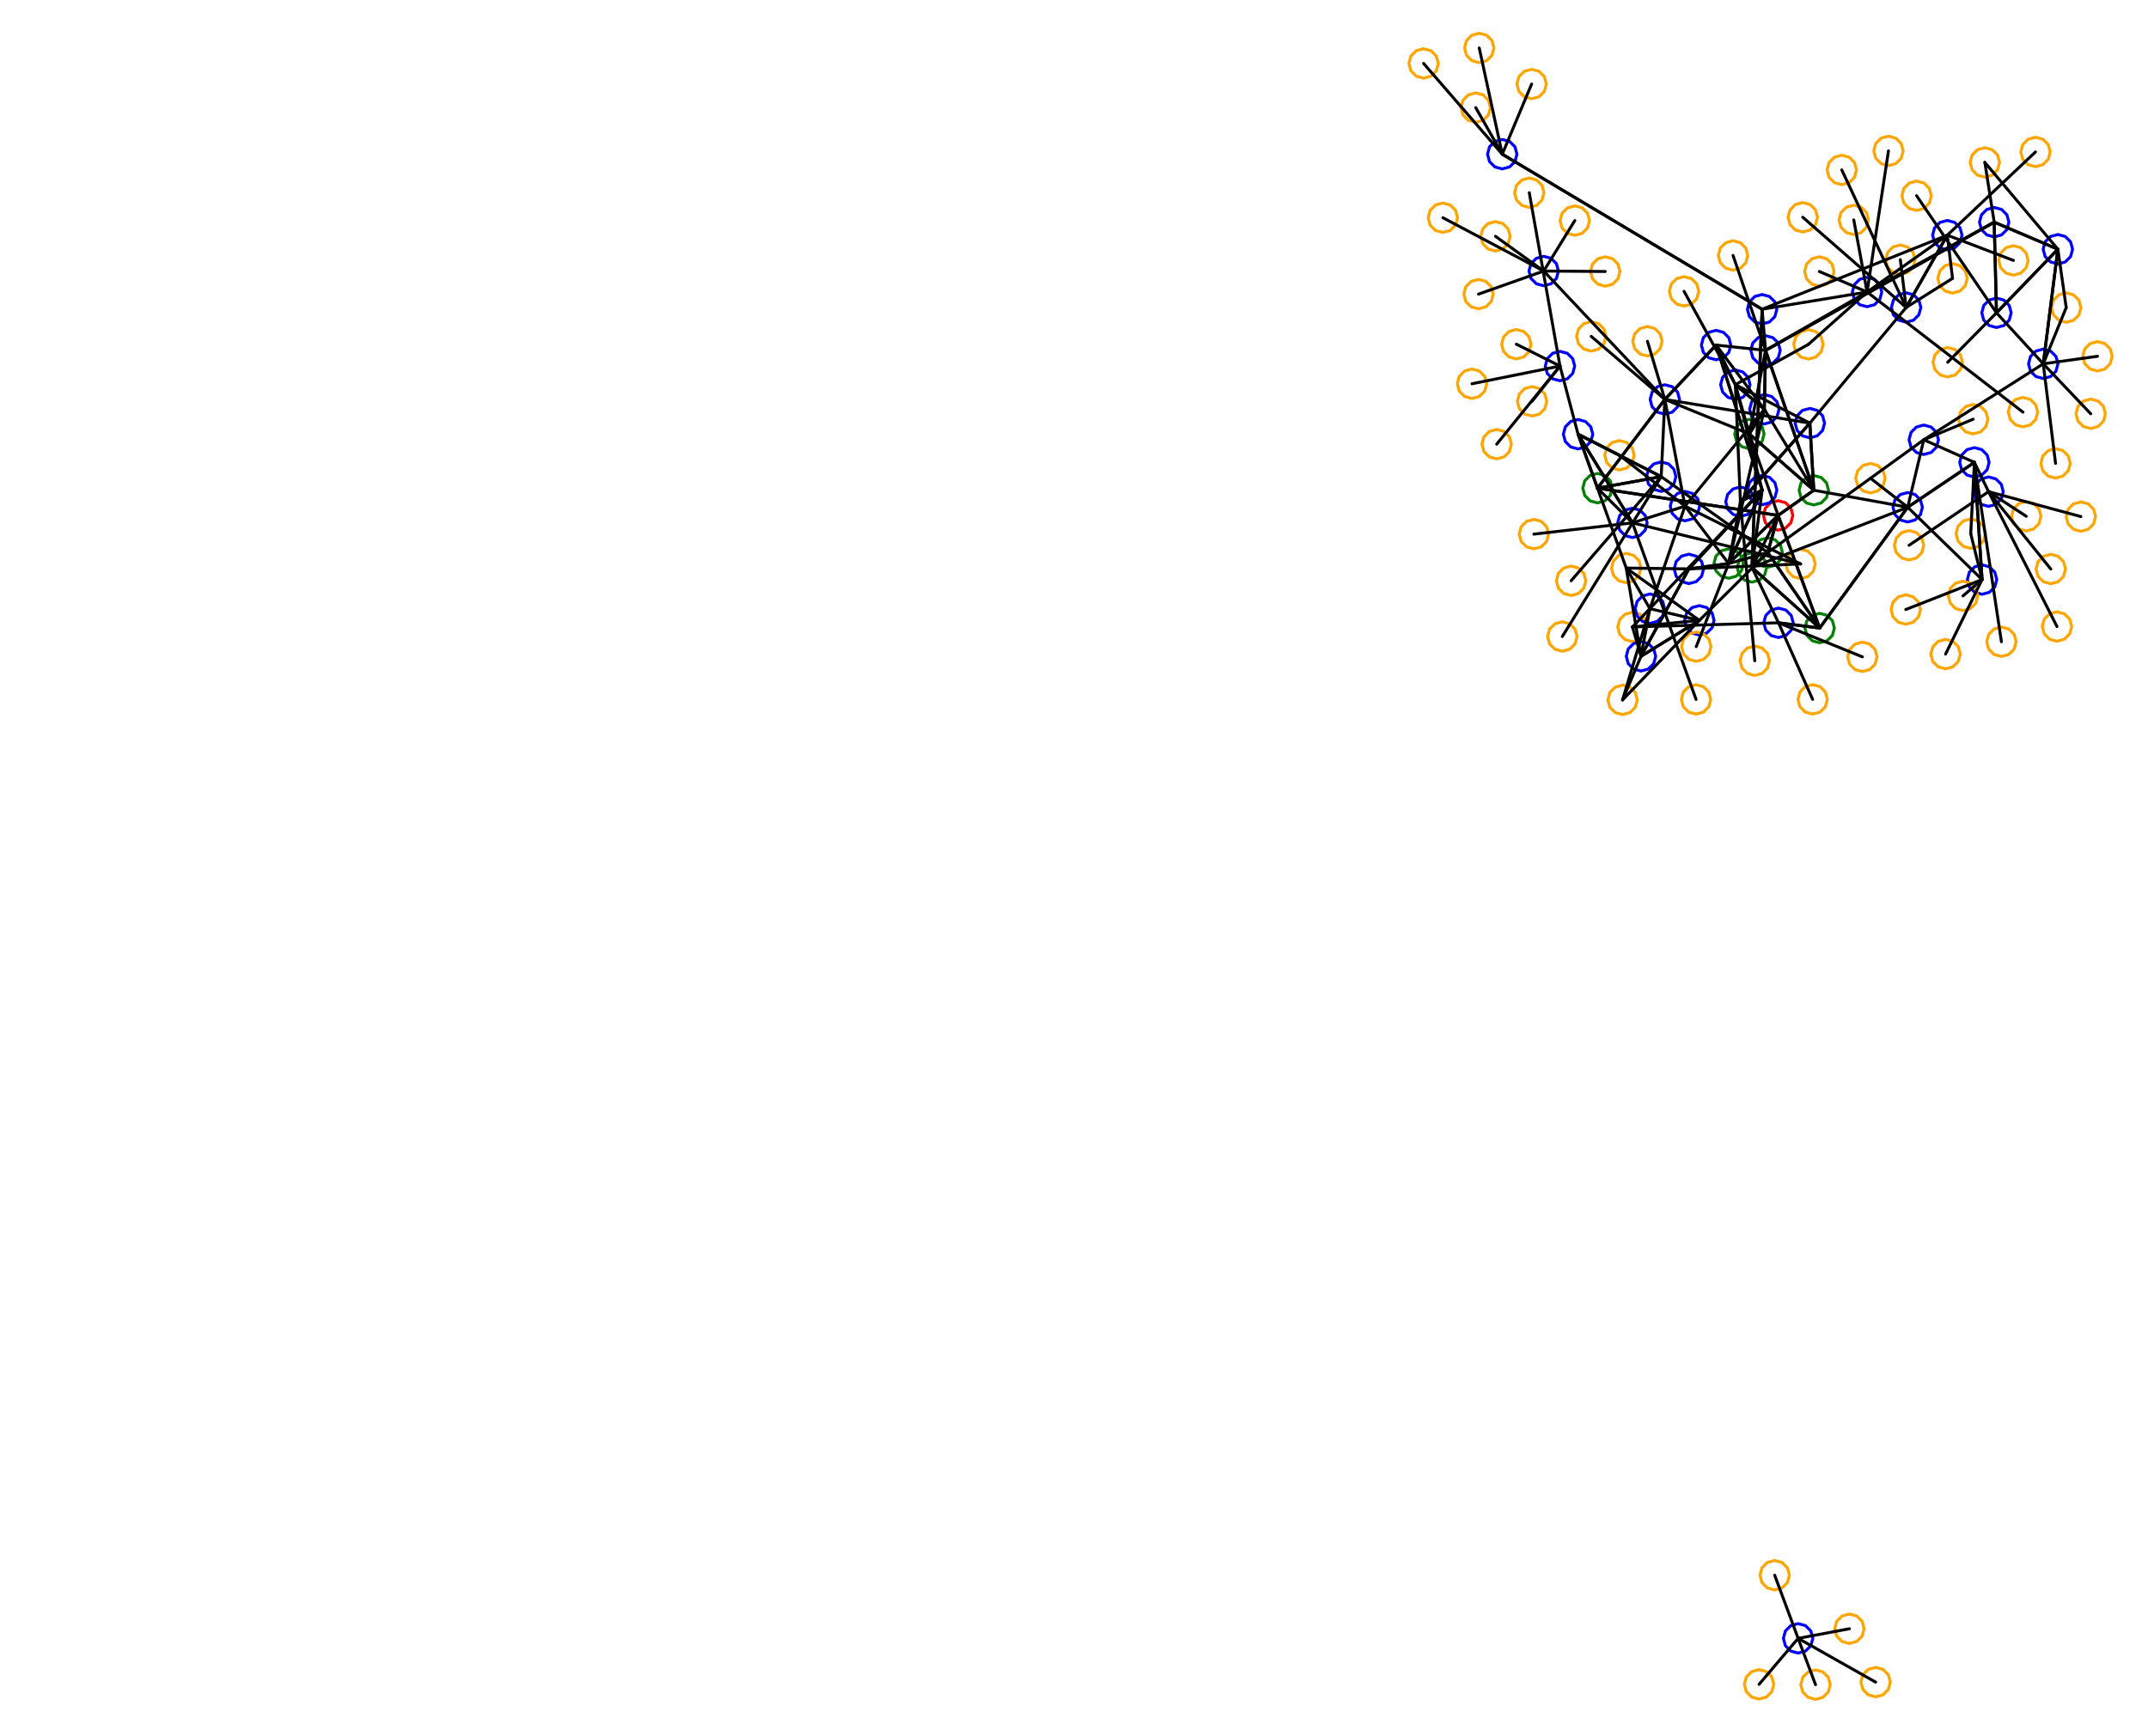 <?xml version="1.0" ?><!DOCTYPE svg  PUBLIC '-//W3C//DTD SVG 1.1//EN'  'http://www.w3.org/Graphics/SVG/1.1/DTD/svg11.dtd'><svg height="590.000" viewBox="-13.000 -229.000 730.000 590.000" width="730.000" xmlns="http://www.w3.org/2000/svg"><line fill="none" stroke="none" stroke-linecap="round" stroke-width="2.0" x1="0.0" x2="0.0" y1="0.0" y2="0.0"/><polygon fill="none" fill-rule="evenodd" points="0.0,0.0 0.0,0.0 0.0,0.0" stroke-linejoin="round"/><line fill="none" stroke="none" stroke-linecap="round" stroke-width="2.0" x1="0.0" x2="0.0" y1="0.0" y2="0.0"/><line fill="none" stroke="none" stroke-linecap="round" stroke-width="2.0" x1="0.0" x2="0.0" y1="0.0" y2="0.0"/><polygon fill="none" fill-rule="evenodd" points="0.0,0.0 0.0,0.0 0.0,0.0" stroke-linejoin="round"/><line fill="none" stroke="none" stroke-linecap="round" stroke-width="2.0" x1="0.0" x2="0.0" y1="0.0" y2="0.0"/><line fill="none" stroke="none" stroke-linecap="round" stroke-width="2.0" x1="0.0" x2="0.0" y1="0.0" y2="0.0"/><polygon fill="none" fill-rule="evenodd" points="0.0,0.0 0.0,0.0 0.0,0.0" stroke-linejoin="round"/><line fill="none" stroke="none" stroke-linecap="round" stroke-width="2.0" x1="0.0" x2="0.0" y1="0.0" y2="0.0"/><line fill="none" stroke="none" stroke-linecap="round" stroke-width="2.0" x1="0.0" x2="0.0" y1="0.0" y2="0.0"/><polygon fill="none" fill-rule="evenodd" points="0.0,0.0 0.0,0.0 0.0,0.0" stroke-linejoin="round"/><line fill="none" stroke="none" stroke-linecap="round" stroke-width="2.0" x1="0.0" x2="0.0" y1="0.0" y2="0.0"/><line fill="none" stroke="none" stroke-linecap="round" stroke-width="2.0" x1="0.0" x2="0.0" y1="0.0" y2="0.0"/><polygon fill="none" fill-rule="evenodd" points="0.0,0.0 0.0,0.0 0.0,0.0" stroke-linejoin="round"/><line fill="none" stroke="none" stroke-linecap="round" stroke-width="2.0" x1="0.0" x2="0.0" y1="0.0" y2="0.0"/><line fill="none" stroke="none" stroke-linecap="round" stroke-width="2.0" x1="0.0" x2="0.0" y1="0.0" y2="0.0"/><polygon fill="none" fill-rule="evenodd" points="0.0,0.0 0.0,0.0 0.0,0.0" stroke-linejoin="round"/><line fill="none" stroke="none" stroke-linecap="round" stroke-width="2.0" x1="0.0" x2="0.0" y1="0.0" y2="0.0"/><line fill="none" stroke="none" stroke-linecap="round" stroke-width="2.0" x1="0.0" x2="0.0" y1="0.0" y2="0.0"/><polygon fill="none" fill-rule="evenodd" points="0.0,0.0 0.0,0.0 0.0,0.0" stroke-linejoin="round"/><line fill="none" stroke="none" stroke-linecap="round" stroke-width="2.0" x1="0.0" x2="0.0" y1="0.0" y2="0.0"/><line fill="none" stroke="none" stroke-linecap="round" stroke-width="2.0" x1="0.0" x2="0.0" y1="0.0" y2="0.0"/><polygon fill="none" fill-rule="evenodd" points="0.0,0.0 0.0,0.0 0.0,0.0" stroke-linejoin="round"/><line fill="none" stroke="none" stroke-linecap="round" stroke-width="2.0" x1="0.0" x2="0.0" y1="0.0" y2="0.0"/><line fill="none" stroke="none" stroke-linecap="round" stroke-width="2.0" x1="0.0" x2="0.0" y1="0.0" y2="0.0"/><polygon fill="none" fill-rule="evenodd" points="0.0,0.0 0.0,0.0 0.0,0.0" stroke-linejoin="round"/><line fill="none" stroke="none" stroke-linecap="round" stroke-width="2.0" x1="0.0" x2="0.0" y1="0.0" y2="0.0"/><line fill="none" stroke="none" stroke-linecap="round" stroke-width="2.0" x1="0.0" x2="0.0" y1="0.0" y2="0.0"/><polygon fill="none" fill-rule="evenodd" points="0.0,0.0 0.0,0.0 0.0,0.0" stroke-linejoin="round"/><line fill="none" stroke="none" stroke-linecap="round" stroke-width="2.0" x1="0.0" x2="0.0" y1="0.0" y2="0.0"/><line fill="none" stroke="none" stroke-linecap="round" stroke-width="2.0" x1="0.0" x2="0.0" y1="0.0" y2="0.0"/><polygon fill="none" fill-rule="evenodd" points="0.0,0.0 0.0,0.0 0.0,0.0" stroke-linejoin="round"/><line fill="none" stroke="none" stroke-linecap="round" stroke-width="2.0" x1="0.0" x2="0.0" y1="0.0" y2="0.0"/><line fill="none" stroke="none" stroke-linecap="round" stroke-width="2.0" x1="0.0" x2="0.0" y1="0.0" y2="0.0"/><polygon fill="none" fill-rule="evenodd" points="0.0,0.0 0.0,0.0 0.0,0.0" stroke-linejoin="round"/><line fill="none" stroke="none" stroke-linecap="round" stroke-width="2.0" x1="0.0" x2="0.0" y1="0.0" y2="0.0"/><line fill="none" stroke="none" stroke-linecap="round" stroke-width="2.0" x1="0.0" x2="0.0" y1="0.0" y2="0.0"/><polygon fill="none" fill-rule="evenodd" points="0.0,0.0 0.0,0.0 0.0,0.0" stroke-linejoin="round"/><line fill="none" stroke="none" stroke-linecap="round" stroke-width="2.0" x1="0.0" x2="0.0" y1="0.0" y2="0.0"/><line fill="none" stroke="none" stroke-linecap="round" stroke-width="2.0" x1="0.0" x2="0.0" y1="0.0" y2="0.0"/><polygon fill="none" fill-rule="evenodd" points="0.0,0.0 0.0,0.0 0.0,0.0" stroke-linejoin="round"/><line fill="none" stroke="none" stroke-linecap="round" stroke-width="2.0" x1="0.0" x2="0.0" y1="0.0" y2="0.0"/><line fill="none" stroke="none" stroke-linecap="round" stroke-width="2.0" x1="0.0" x2="0.0" y1="0.0" y2="0.0"/><polygon fill="none" fill-rule="evenodd" points="0.0,0.0 0.0,0.0 0.0,0.0" stroke-linejoin="round"/><line fill="none" stroke="none" stroke-linecap="round" stroke-width="2.0" x1="0.0" x2="0.0" y1="0.0" y2="0.0"/><line fill="none" stroke="none" stroke-linecap="round" stroke-width="2.0" x1="0.0" x2="0.0" y1="0.0" y2="0.0"/><polygon fill="none" fill-rule="evenodd" points="0.0,0.0 0.0,0.0 0.0,0.0" stroke-linejoin="round"/><line fill="none" stroke="none" stroke-linecap="round" stroke-width="2.0" x1="0.0" x2="0.0" y1="0.0" y2="0.0"/><line fill="none" stroke="none" stroke-linecap="round" stroke-width="2.0" x1="0.0" x2="0.0" y1="0.0" y2="0.0"/><polygon fill="none" fill-rule="evenodd" points="0.0,0.0 0.0,0.0 0.0,0.0" stroke-linejoin="round"/><line fill="none" stroke="none" stroke-linecap="round" stroke-width="2.0" x1="0.0" x2="0.0" y1="0.0" y2="0.0"/><line fill="none" stroke="none" stroke-linecap="round" stroke-width="2.0" x1="0.0" x2="0.0" y1="0.0" y2="0.0"/><polygon fill="none" fill-rule="evenodd" points="0.0,0.0 0.0,0.0 0.0,0.0" stroke-linejoin="round"/><line fill="none" stroke="none" stroke-linecap="round" stroke-width="2.0" x1="0.0" x2="0.0" y1="0.0" y2="0.0"/><line fill="none" stroke="none" stroke-linecap="round" stroke-width="2.0" x1="0.0" x2="0.0" y1="0.0" y2="0.0"/><polygon fill="none" fill-rule="evenodd" points="0.0,0.0 0.0,0.0 0.0,0.0" stroke-linejoin="round"/><line fill="none" stroke="none" stroke-linecap="round" stroke-width="2.0" x1="0.0" x2="0.0" y1="0.0" y2="0.0"/><line fill="none" stroke="none" stroke-linecap="round" stroke-width="2.0" x1="0.0" x2="0.0" y1="0.0" y2="0.0"/><polygon fill="none" fill-rule="evenodd" points="0.0,0.0 0.0,0.0 0.0,0.0" stroke-linejoin="round"/><line fill="none" stroke="none" stroke-linecap="round" stroke-width="2.0" x1="0.0" x2="0.0" y1="0.0" y2="0.0"/><line fill="none" stroke="none" stroke-linecap="round" stroke-width="2.0" x1="0.0" x2="0.0" y1="0.0" y2="0.0"/><polygon fill="none" fill-rule="evenodd" points="0.0,0.0 0.0,0.0 0.0,0.0" stroke-linejoin="round"/><line fill="none" stroke="none" stroke-linecap="round" stroke-width="2.0" x1="0.0" x2="0.0" y1="0.0" y2="0.0"/><line fill="none" stroke="none" stroke-linecap="round" stroke-width="2.0" x1="0.0" x2="0.0" y1="0.0" y2="0.0"/><polygon fill="none" fill-rule="evenodd" points="0.0,0.0 0.0,0.0 0.0,0.0" stroke-linejoin="round"/><line fill="none" stroke="none" stroke-linecap="round" stroke-width="2.0" x1="0.0" x2="0.0" y1="0.0" y2="0.0"/><line fill="none" stroke="none" stroke-linecap="round" stroke-width="2.0" x1="0.0" x2="0.0" y1="0.0" y2="0.0"/><polygon fill="none" fill-rule="evenodd" points="0.0,0.0 0.0,0.0 0.0,0.0" stroke-linejoin="round"/><line fill="none" stroke="none" stroke-linecap="round" stroke-width="2.0" x1="0.0" x2="0.0" y1="0.0" y2="0.0"/><line fill="none" stroke="none" stroke-linecap="round" stroke-width="2.0" x1="0.0" x2="0.0" y1="0.0" y2="0.0"/><polygon fill="none" fill-rule="evenodd" points="0.0,0.0 0.0,0.0 0.0,0.0" stroke-linejoin="round"/><line fill="none" stroke="none" stroke-linecap="round" stroke-width="2.0" x1="0.0" x2="0.0" y1="0.0" y2="0.0"/><line fill="none" stroke="none" stroke-linecap="round" stroke-width="2.0" x1="0.0" x2="0.0" y1="0.0" y2="0.0"/><polygon fill="none" fill-rule="evenodd" points="0.0,0.0 0.0,0.0 0.0,0.0" stroke-linejoin="round"/><line fill="none" stroke="none" stroke-linecap="round" stroke-width="2.0" x1="0.0" x2="0.0" y1="0.0" y2="0.0"/><line fill="none" stroke="none" stroke-linecap="round" stroke-width="2.0" x1="0.0" x2="0.0" y1="0.0" y2="0.0"/><polygon fill="none" fill-rule="evenodd" points="0.0,0.0 0.0,0.0 0.0,0.0" stroke-linejoin="round"/><line fill="none" stroke="none" stroke-linecap="round" stroke-width="2.0" x1="0.0" x2="0.0" y1="0.0" y2="0.0"/><line fill="none" stroke="none" stroke-linecap="round" stroke-width="2.0" x1="0.0" x2="0.0" y1="0.0" y2="0.0"/><polygon fill="none" fill-rule="evenodd" points="0.0,0.0 0.0,0.0 0.0,0.0" stroke-linejoin="round"/><line fill="none" stroke="none" stroke-linecap="round" stroke-width="2.0" x1="0.0" x2="0.0" y1="0.0" y2="0.0"/><line fill="none" stroke="none" stroke-linecap="round" stroke-width="2.0" x1="0.0" x2="0.0" y1="0.0" y2="0.0"/><polygon fill="none" fill-rule="evenodd" points="0.0,0.0 0.0,0.0 0.0,0.0" stroke-linejoin="round"/><line fill="none" stroke="none" stroke-linecap="round" stroke-width="2.0" x1="0.0" x2="0.0" y1="0.0" y2="0.0"/><line fill="none" stroke="none" stroke-linecap="round" stroke-width="2.0" x1="0.0" x2="0.0" y1="0.0" y2="0.0"/><polygon fill="none" fill-rule="evenodd" points="0.0,0.0 0.0,0.0 0.0,0.0" stroke-linejoin="round"/><line fill="none" stroke="none" stroke-linecap="round" stroke-width="2.0" x1="0.0" x2="0.0" y1="0.0" y2="0.0"/><line fill="none" stroke="none" stroke-linecap="round" stroke-width="2.0" x1="0.0" x2="0.0" y1="0.0" y2="0.0"/><polygon fill="none" fill-rule="evenodd" points="0.0,0.0 0.0,0.0 0.0,0.0" stroke-linejoin="round"/><line fill="none" stroke="none" stroke-linecap="round" stroke-width="2.0" x1="0.0" x2="0.0" y1="0.0" y2="0.0"/><line fill="none" stroke="none" stroke-linecap="round" stroke-width="2.0" x1="0.0" x2="0.0" y1="0.0" y2="0.0"/><polygon fill="none" fill-rule="evenodd" points="0.0,0.0 0.0,0.0 0.0,0.0" stroke-linejoin="round"/><line fill="none" stroke="none" stroke-linecap="round" stroke-width="2.0" x1="0.0" x2="0.0" y1="0.0" y2="0.0"/><line fill="none" stroke="none" stroke-linecap="round" stroke-width="2.0" x1="0.0" x2="0.0" y1="0.0" y2="0.0"/><polygon fill="none" fill-rule="evenodd" points="0.0,0.0 0.0,0.0 0.0,0.0" stroke-linejoin="round"/><line fill="none" stroke="none" stroke-linecap="round" stroke-width="2.0" x1="0.0" x2="0.0" y1="0.0" y2="0.0"/><line fill="none" stroke="none" stroke-linecap="round" stroke-width="2.0" x1="0.0" x2="0.0" y1="0.0" y2="0.0"/><polygon fill="none" fill-rule="evenodd" points="0.0,0.0 0.0,0.0 0.0,0.0" stroke-linejoin="round"/><line fill="none" stroke="none" stroke-linecap="round" stroke-width="2.0" x1="0.0" x2="0.0" y1="0.0" y2="0.0"/><line fill="none" stroke="none" stroke-linecap="round" stroke-width="2.0" x1="0.0" x2="0.0" y1="0.0" y2="0.0"/><polygon fill="none" fill-rule="evenodd" points="0.0,0.0 0.0,0.0 0.0,0.0" stroke-linejoin="round"/><line fill="none" stroke="none" stroke-linecap="round" stroke-width="2.0" x1="0.0" x2="0.0" y1="0.0" y2="0.0"/><line fill="none" stroke="none" stroke-linecap="round" stroke-width="2.0" x1="0.0" x2="0.0" y1="0.0" y2="0.0"/><polygon fill="none" fill-rule="evenodd" points="0.0,0.0 0.0,0.0 0.0,0.0" stroke-linejoin="round"/><line fill="none" stroke="none" stroke-linecap="round" stroke-width="2.0" x1="0.0" x2="0.0" y1="0.0" y2="0.0"/><line fill="none" stroke="none" stroke-linecap="round" stroke-width="2.0" x1="0.0" x2="0.0" y1="0.0" y2="0.0"/><polygon fill="none" fill-rule="evenodd" points="0.0,0.0 0.0,0.0 0.0,0.0" stroke-linejoin="round"/><line fill="none" stroke="none" stroke-linecap="round" stroke-width="2.0" x1="0.0" x2="0.0" y1="0.0" y2="0.0"/><line fill="none" stroke="none" stroke-linecap="round" stroke-width="2.0" x1="0.0" x2="0.0" y1="0.0" y2="0.0"/><polygon fill="none" fill-rule="evenodd" points="0.0,0.0 0.0,0.0 0.0,0.0" stroke-linejoin="round"/><line fill="none" stroke="none" stroke-linecap="round" stroke-width="2.0" x1="0.0" x2="0.0" y1="0.0" y2="0.0"/><line fill="none" stroke="none" stroke-linecap="round" stroke-width="2.0" x1="0.0" x2="0.0" y1="0.0" y2="0.0"/><polygon fill="none" fill-rule="evenodd" points="0.0,0.0 0.0,0.0 0.0,0.0" stroke-linejoin="round"/><line fill="none" stroke="none" stroke-linecap="round" stroke-width="2.0" x1="0.0" x2="0.0" y1="0.0" y2="0.0"/><line fill="none" stroke="none" stroke-linecap="round" stroke-width="2.0" x1="0.0" x2="0.0" y1="0.0" y2="0.0"/><polygon fill="none" fill-rule="evenodd" points="0.0,0.0 0.0,0.0 0.0,0.0" stroke-linejoin="round"/><line fill="none" stroke="none" stroke-linecap="round" stroke-width="2.0" x1="0.0" x2="0.0" y1="0.0" y2="0.0"/><line fill="none" stroke="none" stroke-linecap="round" stroke-width="2.0" x1="0.0" x2="0.0" y1="0.0" y2="0.0"/><polygon fill="none" fill-rule="evenodd" points="0.0,0.0 0.0,0.0 0.0,0.0" stroke-linejoin="round"/><line fill="none" stroke="none" stroke-linecap="round" stroke-width="2.0" x1="0.0" x2="0.0" y1="0.0" y2="0.0"/><line fill="none" stroke="none" stroke-linecap="round" stroke-width="2.0" x1="0.0" x2="0.0" y1="0.0" y2="0.0"/><polygon fill="none" fill-rule="evenodd" points="0.0,0.0 0.0,0.0 0.0,0.0" stroke-linejoin="round"/><line fill="none" stroke="none" stroke-linecap="round" stroke-width="2.0" x1="0.0" x2="0.0" y1="0.0" y2="0.0"/><line fill="none" stroke="none" stroke-linecap="round" stroke-width="2.0" x1="0.0" x2="0.0" y1="0.0" y2="0.0"/><polygon fill="none" fill-rule="evenodd" points="0.0,0.0 0.0,0.0 0.0,0.0" stroke-linejoin="round"/><line fill="none" stroke="none" stroke-linecap="round" stroke-width="2.0" x1="0.0" x2="0.0" y1="0.0" y2="0.0"/><line fill="none" stroke="none" stroke-linecap="round" stroke-width="2.0" x1="0.0" x2="0.0" y1="0.0" y2="0.0"/><polygon fill="none" fill-rule="evenodd" points="0.0,0.0 0.0,0.0 0.0,0.0" stroke-linejoin="round"/><line fill="none" stroke="none" stroke-linecap="round" stroke-width="2.0" x1="0.0" x2="0.0" y1="0.0" y2="0.0"/><line fill="none" stroke="none" stroke-linecap="round" stroke-width="2.0" x1="0.0" x2="0.0" y1="0.0" y2="0.0"/><polygon fill="none" fill-rule="evenodd" points="0.0,0.0 0.0,0.0 0.0,0.0" stroke-linejoin="round"/><line fill="none" stroke="none" stroke-linecap="round" stroke-width="2.0" x1="0.0" x2="0.0" y1="0.0" y2="0.0"/><line fill="none" stroke="none" stroke-linecap="round" stroke-width="2.0" x1="0.0" x2="0.0" y1="0.0" y2="0.0"/><polygon fill="none" fill-rule="evenodd" points="0.0,0.0 0.0,0.0 0.0,0.0" stroke-linejoin="round"/><line fill="none" stroke="none" stroke-linecap="round" stroke-width="2.0" x1="0.0" x2="0.0" y1="0.0" y2="0.0"/><line fill="none" stroke="none" stroke-linecap="round" stroke-width="2.0" x1="0.0" x2="0.0" y1="0.0" y2="0.0"/><polygon fill="none" fill-rule="evenodd" points="0.0,0.0 0.0,0.0 0.0,0.0" stroke-linejoin="round"/><line fill="none" stroke="none" stroke-linecap="round" stroke-width="2.0" x1="0.0" x2="0.0" y1="0.0" y2="0.0"/><line fill="none" stroke="none" stroke-linecap="round" stroke-width="2.0" x1="0.0" x2="0.0" y1="0.0" y2="0.0"/><polygon fill="none" fill-rule="evenodd" points="0.0,0.0 0.0,0.0 0.0,0.0" stroke-linejoin="round"/><line fill="none" stroke="none" stroke-linecap="round" stroke-width="2.0" x1="0.0" x2="0.0" y1="0.0" y2="0.0"/><line fill="none" stroke="none" stroke-linecap="round" stroke-width="2.0" x1="0.0" x2="0.0" y1="0.0" y2="0.0"/><polygon fill="none" fill-rule="evenodd" points="0.0,0.0 0.0,0.0 0.0,0.0" stroke-linejoin="round"/><line fill="none" stroke="none" stroke-linecap="round" stroke-width="2.0" x1="0.0" x2="0.0" y1="0.0" y2="0.0"/><line fill="none" stroke="none" stroke-linecap="round" stroke-width="2.0" x1="0.0" x2="0.0" y1="0.0" y2="0.0"/><polygon fill="none" fill-rule="evenodd" points="0.0,0.0 0.0,0.0 0.0,0.0" stroke-linejoin="round"/><line fill="none" stroke="none" stroke-linecap="round" stroke-width="2.0" x1="0.0" x2="0.0" y1="0.0" y2="0.0"/><line fill="none" stroke="none" stroke-linecap="round" stroke-width="2.0" x1="0.0" x2="0.0" y1="0.0" y2="0.0"/><polygon fill="none" fill-rule="evenodd" points="0.0,0.0 0.0,0.0 0.0,0.0" stroke-linejoin="round"/><line fill="none" stroke="none" stroke-linecap="round" stroke-width="2.0" x1="0.0" x2="0.0" y1="0.0" y2="0.0"/><line fill="none" stroke="none" stroke-linecap="round" stroke-width="2.0" x1="0.0" x2="0.0" y1="0.0" y2="0.0"/><polygon fill="none" fill-rule="evenodd" points="0.0,0.0 0.0,0.0 0.0,0.0" stroke-linejoin="round"/><line fill="none" stroke="none" stroke-linecap="round" stroke-width="2.0" x1="0.0" x2="0.0" y1="0.0" y2="0.0"/><line fill="none" stroke="none" stroke-linecap="round" stroke-width="2.0" x1="0.0" x2="0.0" y1="0.0" y2="0.0"/><polygon fill="none" fill-rule="evenodd" points="0.0,0.0 0.0,0.0 0.0,0.0" stroke-linejoin="round"/><line fill="none" stroke="none" stroke-linecap="round" stroke-width="2.0" x1="0.0" x2="0.0" y1="0.0" y2="0.0"/><line fill="none" stroke="none" stroke-linecap="round" stroke-width="2.0" x1="0.0" x2="0.0" y1="0.0" y2="0.0"/><polygon fill="none" fill-rule="evenodd" points="0.0,0.0 0.0,0.0 0.0,0.0" stroke-linejoin="round"/><line fill="none" stroke="none" stroke-linecap="round" stroke-width="2.0" x1="0.0" x2="0.0" y1="0.0" y2="0.0"/><line fill="none" stroke="none" stroke-linecap="round" stroke-width="2.0" x1="0.0" x2="0.0" y1="0.0" y2="0.0"/><polygon fill="none" fill-rule="evenodd" points="0.0,0.0 0.0,0.0 0.0,0.0" stroke-linejoin="round"/><line fill="none" stroke="none" stroke-linecap="round" stroke-width="2.0" x1="0.0" x2="0.0" y1="0.0" y2="0.0"/><line fill="none" stroke="none" stroke-linecap="round" stroke-width="2.0" x1="0.0" x2="0.0" y1="0.0" y2="0.0"/><polygon fill="none" fill-rule="evenodd" points="0.0,0.0 0.0,0.0 0.0,0.0" stroke-linejoin="round"/><line fill="none" stroke="none" stroke-linecap="round" stroke-width="2.0" x1="0.0" x2="0.0" y1="0.0" y2="0.0"/><line fill="none" stroke="none" stroke-linecap="round" stroke-width="2.0" x1="0.0" x2="0.0" y1="0.0" y2="0.0"/><polygon fill="none" fill-rule="evenodd" points="0.0,0.0 0.0,0.0 0.0,0.0" stroke-linejoin="round"/><line fill="none" stroke="none" stroke-linecap="round" stroke-width="2.0" x1="0.0" x2="0.0" y1="0.0" y2="0.0"/><line fill="none" stroke="none" stroke-linecap="round" stroke-width="2.0" x1="0.0" x2="0.0" y1="0.0" y2="0.0"/><polygon fill="none" fill-rule="evenodd" points="0.0,0.0 0.0,0.0 0.0,0.0" stroke-linejoin="round"/><line fill="none" stroke="none" stroke-linecap="round" stroke-width="2.0" x1="0.0" x2="0.0" y1="0.0" y2="0.0"/><line fill="none" stroke="none" stroke-linecap="round" stroke-width="2.0" x1="0.0" x2="0.0" y1="0.0" y2="0.0"/><polygon fill="none" fill-rule="evenodd" points="0.0,0.0 0.0,0.0 0.0,0.0" stroke-linejoin="round"/><line fill="none" stroke="none" stroke-linecap="round" stroke-width="2.0" x1="0.0" x2="0.0" y1="0.0" y2="0.0"/><line fill="none" stroke="none" stroke-linecap="round" stroke-width="2.0" x1="0.0" x2="0.0" y1="0.0" y2="0.0"/><polygon fill="none" fill-rule="evenodd" points="0.0,0.0 0.0,0.0 0.0,0.0" stroke-linejoin="round"/><line fill="none" stroke="none" stroke-linecap="round" stroke-width="2.0" x1="0.0" x2="0.0" y1="0.0" y2="0.0"/><line fill="none" stroke="none" stroke-linecap="round" stroke-width="2.0" x1="0.0" x2="0.0" y1="0.0" y2="0.0"/><polygon fill="none" fill-rule="evenodd" points="0.0,0.0 0.0,0.0 0.0,0.0" stroke-linejoin="round"/><line fill="none" stroke="none" stroke-linecap="round" stroke-width="2.0" x1="0.0" x2="0.0" y1="0.0" y2="0.0"/><line fill="none" stroke="none" stroke-linecap="round" stroke-width="2.0" x1="0.0" x2="0.0" y1="0.0" y2="0.0"/><polygon fill="none" fill-rule="evenodd" points="0.0,0.0 0.0,0.0 0.0,0.0" stroke-linejoin="round"/><line fill="none" stroke="none" stroke-linecap="round" stroke-width="2.0" x1="0.0" x2="0.0" y1="0.0" y2="0.0"/><line fill="none" stroke="none" stroke-linecap="round" stroke-width="2.0" x1="0.0" x2="0.0" y1="0.0" y2="0.0"/><polygon fill="none" fill-rule="evenodd" points="0.0,0.0 0.0,0.0 0.0,0.0" stroke-linejoin="round"/><line fill="none" stroke="none" stroke-linecap="round" stroke-width="2.0" x1="0.0" x2="0.0" y1="0.0" y2="0.0"/><line fill="none" stroke="none" stroke-linecap="round" stroke-width="2.0" x1="0.0" x2="0.0" y1="0.0" y2="0.0"/><polygon fill="none" fill-rule="evenodd" points="0.0,0.0 0.0,0.0 0.0,0.0" stroke-linejoin="round"/><line fill="none" stroke="none" stroke-linecap="round" stroke-width="2.0" x1="0.0" x2="0.0" y1="0.0" y2="0.0"/><line fill="none" stroke="none" stroke-linecap="round" stroke-width="2.0" x1="0.0" x2="0.0" y1="0.0" y2="0.0"/><polygon fill="none" fill-rule="evenodd" points="0.0,0.0 0.0,0.0 0.0,0.0" stroke-linejoin="round"/><line fill="none" stroke="none" stroke-linecap="round" stroke-width="2.0" x1="0.0" x2="0.0" y1="0.0" y2="0.0"/><line fill="none" stroke="none" stroke-linecap="round" stroke-width="2.0" x1="0.0" x2="0.0" y1="0.0" y2="0.0"/><polygon fill="none" fill-rule="evenodd" points="0.0,0.0 0.0,0.0 0.0,0.0" stroke-linejoin="round"/><line fill="none" stroke="none" stroke-linecap="round" stroke-width="2.0" x1="0.0" x2="0.0" y1="0.0" y2="0.0"/><line fill="none" stroke="none" stroke-linecap="round" stroke-width="2.0" x1="0.0" x2="0.0" y1="0.0" y2="0.0"/><polygon fill="none" fill-rule="evenodd" points="0.0,0.0 0.0,0.0 0.0,0.0" stroke-linejoin="round"/><line fill="none" stroke="none" stroke-linecap="round" stroke-width="2.0" x1="0.0" x2="0.0" y1="0.0" y2="0.0"/><line fill="none" stroke="none" stroke-linecap="round" stroke-width="2.0" x1="0.0" x2="0.0" y1="0.0" y2="0.0"/><polygon fill="none" fill-rule="evenodd" points="0.0,0.0 0.0,0.0 0.0,0.0" stroke-linejoin="round"/><line fill="none" stroke="none" stroke-linecap="round" stroke-width="2.0" x1="0.0" x2="0.0" y1="0.0" y2="0.0"/><line fill="none" stroke="none" stroke-linecap="round" stroke-width="2.0" x1="0.0" x2="0.0" y1="0.0" y2="0.0"/><polygon fill="none" fill-rule="evenodd" points="0.0,0.0 0.0,0.0 0.0,0.0" stroke-linejoin="round"/><line fill="none" stroke="none" stroke-linecap="round" stroke-width="2.0" x1="0.0" x2="0.0" y1="0.0" y2="0.0"/><line fill="none" stroke="none" stroke-linecap="round" stroke-width="2.0" x1="0.0" x2="0.0" y1="0.0" y2="0.0"/><polygon fill="none" fill-rule="evenodd" points="0.0,0.0 0.0,0.0 0.0,0.0" stroke-linejoin="round"/><line fill="none" stroke="none" stroke-linecap="round" stroke-width="2.0" x1="0.0" x2="0.0" y1="0.0" y2="0.0"/><line fill="none" stroke="none" stroke-linecap="round" stroke-width="2.0" x1="0.0" x2="0.0" y1="0.0" y2="0.0"/><polygon fill="none" fill-rule="evenodd" points="0.0,0.0 0.0,0.0 0.0,0.0" stroke-linejoin="round"/><line fill="none" stroke="none" stroke-linecap="round" stroke-width="2.0" x1="0.0" x2="0.0" y1="0.0" y2="0.0"/><line fill="none" stroke="none" stroke-linecap="round" stroke-width="2.0" x1="0.0" x2="0.0" y1="0.0" y2="0.0"/><polygon fill="none" fill-rule="evenodd" points="0.0,0.0 0.0,0.0 0.0,0.0" stroke-linejoin="round"/><line fill="none" stroke="none" stroke-linecap="round" stroke-width="2.0" x1="0.0" x2="0.0" y1="0.0" y2="0.0"/><line fill="none" stroke="none" stroke-linecap="round" stroke-width="2.0" x1="0.0" x2="0.0" y1="0.0" y2="0.0"/><polygon fill="none" fill-rule="evenodd" points="0.0,0.0 0.0,0.0 0.0,0.0" stroke-linejoin="round"/><line fill="none" stroke="none" stroke-linecap="round" stroke-width="2.0" x1="0.0" x2="0.0" y1="0.0" y2="0.0"/><line fill="none" stroke="none" stroke-linecap="round" stroke-width="2.0" x1="0.0" x2="0.0" y1="0.0" y2="0.0"/><polygon fill="none" fill-rule="evenodd" points="0.0,0.0 0.0,0.0 0.0,0.0" stroke-linejoin="round"/><line fill="none" stroke="none" stroke-linecap="round" stroke-width="2.0" x1="0.0" x2="0.0" y1="0.0" y2="0.0"/><line fill="none" stroke="none" stroke-linecap="round" stroke-width="2.0" x1="0.0" x2="0.0" y1="0.0" y2="0.0"/><polygon fill="none" fill-rule="evenodd" points="0.0,0.0 0.0,0.0 0.0,0.0" stroke-linejoin="round"/><line fill="none" stroke="none" stroke-linecap="round" stroke-width="2.0" x1="0.0" x2="0.0" y1="0.0" y2="0.0"/><line fill="none" stroke="none" stroke-linecap="round" stroke-width="2.0" x1="0.0" x2="0.0" y1="0.0" y2="0.0"/><polygon fill="none" fill-rule="evenodd" points="0.0,0.0 0.0,0.0 0.0,0.0" stroke-linejoin="round"/><line fill="none" stroke="none" stroke-linecap="round" stroke-width="2.0" x1="0.0" x2="0.0" y1="0.0" y2="0.0"/><line fill="none" stroke="none" stroke-linecap="round" stroke-width="2.0" x1="0.0" x2="0.0" y1="0.0" y2="0.0"/><polygon fill="none" fill-rule="evenodd" points="0.0,0.0 0.0,0.0 0.0,0.0" stroke-linejoin="round"/><line fill="none" stroke="none" stroke-linecap="round" stroke-width="2.0" x1="0.0" x2="0.0" y1="0.0" y2="0.0"/><line fill="none" stroke="none" stroke-linecap="round" stroke-width="2.0" x1="0.0" x2="0.0" y1="0.0" y2="0.0"/><polygon fill="none" fill-rule="evenodd" points="0.0,0.0 0.0,0.0 0.0,0.0" stroke-linejoin="round"/><line fill="none" stroke="none" stroke-linecap="round" stroke-width="2.0" x1="0.0" x2="0.0" y1="0.0" y2="0.0"/><line fill="none" stroke="none" stroke-linecap="round" stroke-width="2.0" x1="0.0" x2="0.0" y1="0.0" y2="0.0"/><polygon fill="none" fill-rule="evenodd" points="0.0,0.0 0.0,0.0 0.0,0.0" stroke-linejoin="round"/><line fill="none" stroke="none" stroke-linecap="round" stroke-width="2.0" x1="0.0" x2="0.0" y1="0.0" y2="0.0"/><line fill="none" stroke="none" stroke-linecap="round" stroke-width="2.0" x1="0.0" x2="0.0" y1="0.0" y2="0.0"/><polygon fill="none" fill-rule="evenodd" points="0.0,0.0 0.0,0.0 0.0,0.0" stroke-linejoin="round"/><line fill="none" stroke="none" stroke-linecap="round" stroke-width="2.0" x1="0.0" x2="0.0" y1="0.0" y2="0.0"/><line fill="none" stroke="none" stroke-linecap="round" stroke-width="2.0" x1="0.0" x2="0.0" y1="0.0" y2="0.0"/><polygon fill="none" fill-rule="evenodd" points="0.0,0.0 0.0,0.0 0.0,0.0" stroke-linejoin="round"/><line fill="none" stroke="none" stroke-linecap="round" stroke-width="2.0" x1="0.0" x2="0.0" y1="0.0" y2="0.0"/><line fill="none" stroke="none" stroke-linecap="round" stroke-width="2.0" x1="0.0" x2="0.0" y1="0.0" y2="0.0"/><polygon fill="none" fill-rule="evenodd" points="0.0,0.0 0.0,0.0 0.0,0.0" stroke-linejoin="round"/><line fill="none" stroke="none" stroke-linecap="round" stroke-width="2.0" x1="0.0" x2="0.0" y1="0.0" y2="0.0"/><line fill="none" stroke="none" stroke-linecap="round" stroke-width="2.0" x1="0.0" x2="0.0" y1="0.0" y2="0.0"/><polygon fill="none" fill-rule="evenodd" points="0.0,0.0 0.0,0.0 0.0,0.0" stroke-linejoin="round"/><polyline fill="none" points="564.531,-13.119 567.031,-13.789 568.862,-15.619 569.531,-18.119 568.862,-20.619 567.031,-22.449 564.531,-23.119 562.031,-22.449 560.201,-20.619 559.531,-18.119 560.201,-15.619 562.031,-13.789 564.531,-13.119" stroke="#00f" stroke-linecap="round" stroke-linejoin="round"/><polyline fill="none" points="635.799,-38.633 638.299,-39.303 640.129,-41.133 640.799,-43.633 640.129,-46.133 638.299,-47.964 635.799,-48.633 633.299,-47.964 631.469,-46.133 630.799,-43.633 631.469,-41.133 633.299,-39.303 635.799,-38.633" stroke="#ffa500" stroke-linecap="round" stroke-linejoin="round"/><polyline fill="none" points="574.485,-32.429 576.985,-33.099 578.815,-34.929 579.485,-37.429 578.815,-39.929 576.985,-41.76 574.485,-42.429 571.985,-41.76 570.155,-39.929 569.485,-37.429 570.155,-34.929 571.985,-33.099 574.485,-32.429" stroke="#008000" stroke-linecap="round" stroke-linejoin="round"/><polyline fill="none" points="517.163,-99.563 519.663,-100.232 521.493,-102.063 522.163,-104.563 521.493,-107.063 519.663,-108.893 517.163,-109.563 514.663,-108.893 512.833,-107.063 512.163,-104.563 512.833,-102.063 514.663,-100.232 517.163,-99.563" stroke="#00f" stroke-linecap="round" stroke-linejoin="round"/><polyline fill="none" points="507.527,-195.43 510.027,-196.1 511.858,-197.93 512.527,-200.43 511.858,-202.93 510.027,-204.76 507.527,-205.43 505.027,-204.76 503.197,-202.93 502.527,-200.43 503.197,-197.93 505.027,-196.1 507.527,-195.43" stroke="#ffa500" stroke-linecap="round" stroke-linejoin="round"/><polyline fill="none" points="529.911,-58.057 532.411,-58.727 534.241,-60.557 534.911,-63.057 534.241,-65.557 532.411,-67.387 529.911,-68.057 527.411,-67.387 525.581,-65.557 524.911,-63.057 525.581,-60.557 527.411,-58.727 529.911,-58.057" stroke="#008000" stroke-linecap="round" stroke-linejoin="round"/><polyline fill="none" points="660.61,-26.984 663.11,-27.654 664.941,-29.484 665.61,-31.984 664.941,-34.484 663.11,-36.315 660.61,-36.984 658.11,-36.315 656.28,-34.484 655.61,-31.984 656.28,-29.484 658.11,-27.654 660.61,-26.984" stroke="#00f" stroke-linecap="round" stroke-linejoin="round"/><polyline fill="none" points="489.471,-124.019 491.971,-124.689 493.801,-126.519 494.471,-129.019 493.801,-131.519 491.971,-133.349 489.471,-134.019 486.971,-133.349 485.141,-131.519 484.471,-129.019 485.141,-126.519 486.971,-124.689 489.471,-124.019" stroke="#ffa500" stroke-linecap="round" stroke-linejoin="round"/><polyline fill="none" points="628.798,-172.705 631.298,-173.375 633.128,-175.205 633.798,-177.705 633.128,-180.205 631.298,-182.035 628.798,-182.705 626.298,-182.035 624.468,-180.205 623.798,-177.705 624.468,-175.205 626.298,-173.375 628.798,-172.705" stroke="#ffa500" stroke-linecap="round" stroke-linejoin="round"/><polyline fill="none" points="603.421,-57.352 605.921,-58.022 607.751,-59.852 608.421,-62.352 607.751,-64.852 605.921,-66.682 603.421,-67.352 600.921,-66.682 599.091,-64.852 598.421,-62.352 599.091,-59.852 600.921,-58.022 603.421,-57.352" stroke="#008000" stroke-linecap="round" stroke-linejoin="round"/><polyline fill="none" points="674.507,-83.892 677.007,-84.562 678.837,-86.392 679.507,-88.892 678.837,-91.392 677.007,-93.222 674.507,-93.892 672.007,-93.222 670.177,-91.392 669.507,-88.892 670.177,-86.392 672.007,-84.562 674.507,-83.892" stroke="#ffa500" stroke-linecap="round" stroke-linejoin="round"/><polyline fill="none" points="497.54,-171.587 500.04,-172.256 501.87,-174.087 502.54,-176.587 501.87,-179.087 500.04,-180.917 497.54,-181.587 495.04,-180.917 493.21,-179.087 492.54,-176.587 493.21,-174.087 495.04,-172.256 497.54,-171.587" stroke="#00f" stroke-linecap="round" stroke-linejoin="round"/><polyline fill="none" points="665.509,-117.669 668.009,-118.339 669.839,-120.169 670.509,-122.669 669.839,-125.169 668.009,-126.999 665.509,-127.669 663.009,-126.999 661.179,-125.169 660.509,-122.669 661.179,-120.169 663.009,-118.339 665.509,-117.669" stroke="#00f" stroke-linecap="round" stroke-linejoin="round"/><polyline fill="none" points="470.815,-202.43 473.315,-203.1 475.145,-204.93 475.815,-207.43 475.145,-209.93 473.315,-211.76 470.815,-212.43 468.315,-211.76 466.485,-209.93 465.815,-207.43 466.485,-204.93 468.315,-203.1 470.815,-202.43" stroke="#ffa500" stroke-linecap="round" stroke-linejoin="round"/><polyline fill="none" points="517.955,-7.628 520.455,-8.298 522.285,-10.128 522.955,-12.628 522.285,-15.128 520.455,-16.958 517.955,-17.628 515.455,-16.958 513.625,-15.128 512.955,-12.628 513.625,-10.128 515.455,-8.298 517.955,-7.628" stroke="#ffa500" stroke-linecap="round" stroke-linejoin="round"/><polyline fill="none" points="527.785,-109.655 530.285,-110.325 532.116,-112.155 532.785,-114.655 532.116,-117.155 530.285,-118.985 527.785,-119.655 525.285,-118.985 523.455,-117.155 522.785,-114.655 523.455,-112.155 525.285,-110.325 527.785,-109.655" stroke="#ffa500" stroke-linecap="round" stroke-linejoin="round"/><polyline fill="none" points="583.355,0.615 585.855,-0.054 587.685,-1.885 588.355,-4.385 587.685,-6.885 585.855,-8.715 583.355,-9.385 580.855,-8.715 579.025,-6.885 578.355,-4.385 579.025,-1.885 580.855,-0.054 583.355,0.615" stroke="#ffa500" stroke-linecap="round" stroke-linejoin="round"/><polyline fill="none" points="686.37,-139.281 688.87,-139.951 690.7,-141.781 691.37,-144.281 690.7,-146.781 688.87,-148.611 686.37,-149.281 683.87,-148.611 682.04,-146.781 681.37,-144.281 682.04,-141.781 683.87,-139.951 686.37,-139.281" stroke="#00f" stroke-linecap="round" stroke-linejoin="round"/><polyline fill="none" points="559.334,-124.962 561.834,-125.631 563.664,-127.462 564.334,-129.962 563.664,-132.462 561.834,-134.292 559.334,-134.962 556.834,-134.292 555.004,-132.462 554.334,-129.962 555.004,-127.462 556.834,-125.631 559.334,-124.962" stroke="#ffa500" stroke-linecap="round" stroke-linejoin="round"/><polyline fill="none" points="532.538,-131.71 535.038,-132.38 536.868,-134.21 537.538,-136.71 536.868,-139.21 535.038,-141.04 532.538,-141.71 530.038,-141.04 528.207,-139.21 527.538,-136.71 528.207,-134.21 530.038,-132.38 532.538,-131.71" stroke="#ffa500" stroke-linecap="round" stroke-linejoin="round"/><polyline fill="none" points="541.795,-10.882 544.295,-11.552 546.125,-13.382 546.795,-15.882 546.125,-18.382 544.295,-20.212 541.795,-20.882 539.295,-20.212 537.465,-18.382 536.795,-15.882 537.465,-13.382 539.295,-11.552 541.795,-10.882" stroke="#ffa500" stroke-linecap="round" stroke-linejoin="round"/><polyline fill="none" points="563.408,13.76 565.908,13.09 567.738,11.26 568.408,8.76 567.738,6.26 565.908,4.43 563.408,3.76 560.908,4.43 559.078,6.26 558.408,8.76 559.078,11.26 560.908,13.09 563.408,13.76" stroke="#ffa500" stroke-linecap="round" stroke-linejoin="round"/><polyline fill="none" points="664.73,-148.473 667.23,-149.143 669.061,-150.973 669.73,-153.473 669.061,-155.973 667.23,-157.803 664.73,-158.473 662.23,-157.803 660.4,-155.973 659.73,-153.473 660.4,-150.973 662.23,-149.143 664.73,-148.473" stroke="#00f" stroke-linecap="round" stroke-linejoin="round"/><polyline fill="none" points="591.302,-48.793 593.802,-49.463 595.632,-51.293 596.302,-53.793 595.632,-56.293 593.802,-58.123 591.302,-58.793 588.802,-58.123 586.972,-56.293 586.302,-53.793 586.972,-51.293 588.802,-49.463 591.302,-48.793" stroke="#f00" stroke-linecap="round" stroke-linejoin="round"/><polyline fill="none" points="506.722,-158.487 509.222,-159.157 511.052,-160.987 511.722,-163.487 511.052,-165.987 509.222,-167.817 506.722,-168.487 504.222,-167.817 502.391,-165.987 501.722,-163.487 502.391,-160.987 504.222,-159.157 506.722,-158.487" stroke="#ffa500" stroke-linecap="round" stroke-linejoin="round"/><polyline fill="none" points="699.835,-102.883 702.335,-103.552 704.165,-105.383 704.835,-107.883 704.165,-110.383 702.335,-112.213 699.835,-112.883 697.335,-112.213 695.504,-110.383 694.835,-107.883 695.504,-105.383 697.335,-103.552 699.835,-102.883" stroke="#ffa500" stroke-linecap="round" stroke-linejoin="round"/><polyline fill="none" points="694.191,-48.393 696.691,-49.063 698.521,-50.893 699.191,-53.393 698.521,-55.893 696.691,-57.723 694.191,-58.393 691.691,-57.723 689.861,-55.893 689.191,-53.393 689.861,-50.893 691.691,-49.063 694.191,-48.393" stroke="#ffa500" stroke-linecap="round" stroke-linejoin="round"/><polyline fill="none" points="635.334,-51.567 637.834,-52.237 639.664,-54.067 640.334,-56.567 639.664,-59.067 637.834,-60.897 635.334,-61.567 632.834,-60.897 631.004,-59.067 630.334,-56.567 631.004,-54.067 632.834,-52.237 635.334,-51.567" stroke="#00f" stroke-linecap="round" stroke-linejoin="round"/><polyline fill="none" points="685.583,-66.483 688.083,-67.153 689.913,-68.983 690.583,-71.483 689.913,-73.983 688.083,-75.813 685.583,-76.483 683.083,-75.813 681.252,-73.983 680.583,-71.483 681.252,-68.983 683.083,-67.153 685.583,-66.483" stroke="#ffa500" stroke-linecap="round" stroke-linejoin="round"/><polyline fill="none" points="495.651,-73.007 498.151,-73.677 499.981,-75.507 500.651,-78.007 499.981,-80.507 498.151,-82.337 495.651,-83.007 493.151,-82.337 491.321,-80.507 490.651,-78.007 491.321,-75.507 493.151,-73.677 495.651,-73.007" stroke="#ffa500" stroke-linecap="round" stroke-linejoin="round"/><polyline fill="none" points="551.56,-61.97 554.06,-62.64 555.89,-64.47 556.56,-66.97 555.89,-69.47 554.06,-71.3 551.56,-71.97 549.06,-71.3 547.23,-69.47 546.56,-66.97 547.23,-64.47 549.06,-62.64 551.56,-61.97" stroke="#00f" stroke-linecap="round" stroke-linejoin="round"/><polyline fill="none" points="619.923,-0.714 622.423,-1.384 624.253,-3.214 624.923,-5.714 624.253,-8.214 622.423,-10.044 619.923,-10.714 617.423,-10.044 615.593,-8.214 614.923,-5.714 615.593,-3.214 617.423,-1.384 619.923,-0.714" stroke="#ffa500" stroke-linecap="round" stroke-linejoin="round"/><polyline fill="none" points="570.221,-106.702 572.721,-107.372 574.551,-109.202 575.221,-111.702 574.551,-114.202 572.721,-116.033 570.221,-116.702 567.721,-116.033 565.891,-114.202 565.221,-111.702 565.891,-109.202 567.721,-107.372 570.221,-106.702" stroke="#00f" stroke-linecap="round" stroke-linejoin="round"/><polyline fill="none" points="538.439,13.908 540.939,13.238 542.769,11.408 543.439,8.908 542.769,6.408 540.939,4.577 538.439,3.908 535.939,4.577 534.109,6.408 533.439,8.908 534.109,11.408 535.939,13.238 538.439,13.908" stroke="#ffa500" stroke-linecap="round" stroke-linejoin="round"/><polyline fill="none" points="697.535,-83.337 700.035,-84.007 701.865,-85.837 702.535,-88.337 701.865,-90.837 700.035,-92.667 697.535,-93.337 695.035,-92.667 693.205,-90.837 692.535,-88.337 693.205,-85.837 695.035,-84.007 697.535,-83.337" stroke="#ffa500" stroke-linecap="round" stroke-linejoin="round"/><polyline fill="none" points="648.794,-144.06 651.294,-144.73 653.124,-146.56 653.794,-149.06 653.124,-151.56 651.294,-153.39 648.794,-154.06 646.294,-153.39 644.464,-151.56 643.794,-149.06 644.464,-146.56 646.294,-144.73 648.794,-144.06" stroke="#00f" stroke-linecap="round" stroke-linejoin="round"/><polyline fill="none" points="638.358,-157.455 640.858,-158.124 642.688,-159.955 643.358,-162.455 642.688,-164.955 640.858,-166.785 638.358,-167.455 635.858,-166.785 634.028,-164.955 633.358,-162.455 634.028,-159.955 635.858,-158.124 638.358,-157.455" stroke="#ffa500" stroke-linecap="round" stroke-linejoin="round"/><polyline fill="none" points="598.097,332.94 600.597,332.27 602.427,330.44 603.097,327.94 602.427,325.44 600.597,323.61 598.097,322.94 595.597,323.61 593.767,325.44 593.097,327.94 593.767,330.44 595.597,332.27 598.097,332.94" stroke="#00f" stroke-linecap="round" stroke-linejoin="round"/><polyline fill="none" points="590.126,311.471 592.626,310.801 594.456,308.971 595.126,306.471 594.456,303.971 592.626,302.141 590.126,301.471 587.626,302.141 585.796,303.971 585.126,306.471 585.796,308.971 587.626,310.801 590.126,311.471" stroke="#ffa500" stroke-linecap="round" stroke-linejoin="round"/><polyline fill="none" points="681.401,-100.328 683.901,-100.998 685.731,-102.828 686.401,-105.328 685.731,-107.828 683.901,-109.658 681.401,-110.328 678.901,-109.658 677.071,-107.828 676.401,-105.328 677.071,-102.828 678.901,-100.998 681.401,-100.328" stroke="#00f" stroke-linecap="round" stroke-linejoin="round"/><polyline fill="none" points="603.028,13.745 605.528,13.076 607.358,11.245 608.028,8.745 607.358,6.245 605.528,4.415 603.028,3.745 600.528,4.415 598.697,6.245 598.028,8.745 598.697,11.245 600.528,13.076 603.028,13.745" stroke="#ffa500" stroke-linecap="round" stroke-linejoin="round"/><polyline fill="none" points="477.364,-149.982 479.864,-150.652 481.694,-152.482 482.364,-154.982 481.694,-157.482 479.864,-159.313 477.364,-159.982 474.864,-159.313 473.033,-157.482 472.364,-154.982 473.033,-152.482 474.864,-150.652 477.364,-149.982" stroke="#ffa500" stroke-linecap="round" stroke-linejoin="round"/><polyline fill="none" points="661.555,-168.785 664.055,-169.455 665.886,-171.285 666.555,-173.785 665.886,-176.285 664.055,-178.115 661.555,-178.785 659.055,-178.115 657.225,-176.285 656.555,-173.785 657.225,-171.285 659.055,-169.455 661.555,-168.785" stroke="#ffa500" stroke-linecap="round" stroke-linejoin="round"/><polyline fill="none" points="615.522,329.67 618.022,329 619.853,327.17 620.522,324.67 619.853,322.17 618.022,320.339 615.522,319.67 613.022,320.339 611.192,322.17 610.522,324.67 611.192,327.17 613.022,329 615.522,329.67" stroke="#ffa500" stroke-linecap="round" stroke-linejoin="round"/><polyline fill="none" points="667.187,-5.85 669.687,-6.52 671.517,-8.35 672.187,-10.85 671.517,-13.35 669.687,-15.18 667.187,-15.85 664.687,-15.18 662.856,-13.35 662.187,-10.85 662.856,-8.35 664.687,-6.52 667.187,-5.85" stroke="#ffa500" stroke-linecap="round" stroke-linejoin="round"/><polyline fill="none" points="657.592,-81.501 660.092,-82.171 661.922,-84.001 662.592,-86.501 661.922,-89.001 660.092,-90.831 657.592,-91.501 655.092,-90.831 653.262,-89.001 652.592,-86.501 653.262,-84.001 655.092,-82.171 657.592,-81.501" stroke="#ffa500" stroke-linecap="round" stroke-linejoin="round"/><polyline fill="none" points="585.875,-57.407 588.375,-58.077 590.205,-59.907 590.875,-62.407 590.205,-64.907 588.375,-66.737 585.875,-67.407 583.375,-66.737 581.544,-64.907 580.875,-62.407 581.544,-59.907 583.375,-58.077 585.875,-57.407" stroke="#00f" stroke-linecap="round" stroke-linejoin="round"/><polyline fill="none" points="523.306,-76.396 525.806,-77.066 527.636,-78.896 528.306,-81.396 527.636,-83.896 525.806,-85.726 523.306,-86.396 520.806,-85.726 518.976,-83.896 518.306,-81.396 518.976,-78.896 520.806,-77.066 523.306,-76.396" stroke="#00f" stroke-linecap="round" stroke-linejoin="round"/><polyline fill="none" points="605.293,-131.713 607.793,-132.383 609.623,-134.213 610.293,-136.713 609.623,-139.213 607.793,-141.043 605.293,-141.713 602.793,-141.043 600.963,-139.213 600.293,-136.713 600.963,-134.213 602.793,-132.383 605.293,-131.713" stroke="#ffa500" stroke-linecap="round" stroke-linejoin="round"/><polyline fill="none" points="582.406,-31.114 584.906,-31.783 586.736,-33.614 587.406,-36.114 586.736,-38.614 584.906,-40.444 582.406,-41.114 579.906,-40.444 578.076,-38.614 577.406,-36.114 578.076,-33.614 579.906,-31.783 582.406,-31.114" stroke="#008000" stroke-linecap="round" stroke-linejoin="round"/><polyline fill="none" points="605.416,-10.502 607.916,-11.172 609.746,-13.002 610.416,-15.502 609.746,-18.002 607.916,-19.832 605.416,-20.502 602.916,-19.832 601.085,-18.002 600.416,-15.502 601.085,-13.002 602.916,-11.172 605.416,-10.502" stroke="#008000" stroke-linecap="round" stroke-linejoin="round"/><polyline fill="none" points="495.232,-143.675 497.732,-144.345 499.562,-146.175 500.232,-148.675 499.562,-151.175 497.732,-153.005 495.232,-153.675 492.732,-153.005 490.902,-151.175 490.232,-148.675 490.902,-146.175 492.732,-144.345 495.232,-143.675" stroke="#ffa500" stroke-linecap="round" stroke-linejoin="round"/><polyline fill="none" points="546.882,-107.99 549.382,-108.66 551.212,-110.49 551.882,-112.99 551.212,-115.49 549.382,-117.321 546.882,-117.99 544.382,-117.321 542.552,-115.49 541.882,-112.99 542.552,-110.49 544.382,-108.66 546.882,-107.99" stroke="#ffa500" stroke-linecap="round" stroke-linejoin="round"/><polyline fill="none" points="678.765,-172.346 681.265,-173.016 683.095,-174.846 683.765,-177.346 683.095,-179.846 681.265,-181.676 678.765,-182.346 676.265,-181.676 674.435,-179.846 673.765,-177.346 674.435,-174.846 676.265,-173.016 678.765,-172.346" stroke="#ffa500" stroke-linecap="round" stroke-linejoin="round"/><polyline fill="none" points="522.196,-149.01 524.696,-149.679 526.526,-151.51 527.196,-154.01 526.526,-156.51 524.696,-158.34 522.196,-159.01 519.696,-158.34 517.865,-156.51 517.196,-154.01 517.865,-151.51 519.696,-149.679 522.196,-149.01" stroke="#ffa500" stroke-linecap="round" stroke-linejoin="round"/><polyline fill="none" points="544.691,-0.898 547.191,-1.568 549.021,-3.398 549.691,-5.898 549.021,-8.398 547.191,-10.228 544.691,-10.898 542.191,-10.228 540.361,-8.398 539.691,-5.898 540.361,-3.398 542.191,-1.568 544.691,-0.898" stroke="#00f" stroke-linecap="round" stroke-linejoin="round"/><polyline fill="none" points="539.675,-30.894 542.175,-31.564 544.005,-33.394 544.675,-35.894 544.005,-38.394 542.175,-40.224 539.675,-40.894 537.175,-40.224 535.345,-38.394 534.675,-35.894 535.345,-33.394 537.175,-31.564 539.675,-30.894" stroke="#ffa500" stroke-linecap="round" stroke-linejoin="round"/><polyline fill="none" points="612.934,-166.233 615.434,-166.902 617.264,-168.733 617.934,-171.233 617.264,-173.733 615.434,-175.563 612.934,-176.233 610.434,-175.563 608.603,-173.733 607.934,-171.233 608.603,-168.733 610.434,-166.902 612.934,-166.233" stroke="#ffa500" stroke-linecap="round" stroke-linejoin="round"/><polyline fill="none" points="658.006,-66.824 660.506,-67.494 662.336,-69.324 663.006,-71.824 662.336,-74.324 660.506,-76.154 658.006,-76.824 655.506,-76.154 653.676,-74.324 653.006,-71.824 653.676,-69.324 655.506,-67.494 658.006,-66.824" stroke="#00f" stroke-linecap="round" stroke-linejoin="round"/><polyline fill="none" points="689.203,-119.442 691.703,-120.112 693.533,-121.942 694.203,-124.442 693.533,-126.942 691.703,-128.772 689.203,-129.442 686.703,-128.772 684.873,-126.942 684.203,-124.442 684.873,-121.942 686.703,-120.112 689.203,-119.442" stroke="#ffa500" stroke-linecap="round" stroke-linejoin="round"/><polyline fill="none" points="662.811,-56.866 665.311,-57.536 667.141,-59.366 667.811,-61.866 667.141,-64.366 665.311,-66.196 662.811,-66.866 660.311,-66.196 658.481,-64.366 657.811,-61.866 658.481,-59.366 660.311,-57.536 662.811,-56.866" stroke="#00f" stroke-linecap="round" stroke-linejoin="round"/><polyline fill="none" points="575.974,-137.163 578.474,-137.833 580.304,-139.663 580.974,-142.163 580.304,-144.663 578.474,-146.493 575.974,-147.163 573.474,-146.493 571.644,-144.663 570.974,-142.163 571.644,-139.663 573.474,-137.833 575.974,-137.163" stroke="#ffa500" stroke-linecap="round" stroke-linejoin="round"/><polyline fill="none" points="487.258,-93.547 489.758,-94.217 491.588,-96.047 492.258,-98.547 491.588,-101.047 489.758,-102.877 487.258,-103.547 484.758,-102.877 482.927,-101.047 482.258,-98.547 482.927,-96.047 484.758,-94.217 487.258,-93.547" stroke="#ffa500" stroke-linecap="round" stroke-linejoin="round"/><polyline fill="none" points="576.759,-93.242 579.259,-93.912 581.089,-95.742 581.759,-98.242 581.089,-100.742 579.259,-102.573 576.759,-103.242 574.259,-102.573 572.429,-100.742 571.759,-98.242 572.429,-95.742 574.259,-93.912 576.759,-93.242" stroke="#00f" stroke-linecap="round" stroke-linejoin="round"/><polyline fill="none" points="541.787,-46.268 544.287,-46.938 546.117,-48.768 546.787,-51.268 546.117,-53.768 544.287,-55.598 541.787,-56.268 539.287,-55.598 537.457,-53.768 536.787,-51.268 537.457,-48.768 539.287,-46.938 541.787,-46.268" stroke="#00f" stroke-linecap="round" stroke-linejoin="round"/><polyline fill="none" points="602.077,-80.166 604.577,-80.836 606.408,-82.666 607.077,-85.166 606.408,-87.666 604.577,-89.496 602.077,-90.166 599.577,-89.496 597.747,-87.666 597.077,-85.166 597.747,-82.666 599.577,-80.836 602.077,-80.166" stroke="#00f" stroke-linecap="round" stroke-linejoin="round"/><polyline fill="none" points="648.925,-100.852 651.425,-101.521 653.255,-103.352 653.925,-105.852 653.255,-108.352 651.425,-110.182 648.925,-110.852 646.425,-110.182 644.595,-108.352 643.925,-105.852 644.595,-103.352 646.425,-101.521 648.925,-100.852" stroke="#ffa500" stroke-linecap="round" stroke-linejoin="round"/><polyline fill="none" points="671.264,-135.469 673.764,-136.139 675.594,-137.969 676.264,-140.469 675.594,-142.969 673.764,-144.799 671.264,-145.469 668.764,-144.799 666.934,-142.969 666.264,-140.469 666.934,-137.969 668.764,-136.139 671.264,-135.469" stroke="#ffa500" stroke-linecap="round" stroke-linejoin="round"/><polyline fill="none" points="598.916,-32.306 601.416,-32.976 603.247,-34.806 603.916,-37.306 603.247,-39.806 601.416,-41.636 598.916,-42.306 596.416,-41.636 594.586,-39.806 593.916,-37.306 594.586,-34.806 596.416,-32.976 598.916,-32.306" stroke="#ffa500" stroke-linecap="round" stroke-linejoin="round"/><polyline fill="none" points="686.064,-11.023 688.564,-11.693 690.395,-13.523 691.064,-16.023 690.395,-18.523 688.564,-20.354 686.064,-21.023 683.564,-20.354 681.734,-18.523 681.064,-16.023 681.734,-13.523 683.564,-11.693 686.064,-11.023" stroke="#ffa500" stroke-linecap="round" stroke-linejoin="round"/><polyline fill="none" points="489.722,-207.698 492.222,-208.368 494.052,-210.198 494.722,-212.698 494.052,-215.198 492.222,-217.028 489.722,-217.698 487.222,-217.028 485.392,-215.198 484.722,-212.698 485.392,-210.198 487.222,-208.368 489.722,-207.698" stroke="#ffa500" stroke-linecap="round" stroke-linejoin="round"/><polyline fill="none" points="563.471,-4.178 565.971,-4.848 567.801,-6.678 568.471,-9.178 567.801,-11.678 565.971,-13.509 563.471,-14.178 560.971,-13.509 559.141,-11.678 558.471,-9.178 559.141,-6.678 560.971,-4.848 563.471,-4.178" stroke="#ffa500" stroke-linecap="round" stroke-linejoin="round"/><polyline fill="none" points="587.019,-104.893 589.519,-105.563 591.349,-107.393 592.019,-109.893 591.349,-112.393 589.519,-114.223 587.019,-114.893 584.519,-114.223 582.689,-112.393 582.019,-109.893 582.689,-107.393 584.519,-105.563 587.019,-104.893" stroke="#00f" stroke-linecap="round" stroke-linejoin="round"/><polyline fill="none" points="547.717,-17.086 550.217,-17.756 552.047,-19.586 552.717,-22.086 552.047,-24.586 550.217,-26.416 547.717,-27.086 545.217,-26.416 543.387,-24.586 542.717,-22.086 543.387,-19.586 545.217,-17.756 547.717,-17.086" stroke="#00f" stroke-linecap="round" stroke-linejoin="round"/><polyline fill="none" points="599.672,-150.144 602.172,-150.814 604.002,-152.644 604.672,-155.144 604.002,-157.644 602.172,-159.474 599.672,-160.144 597.172,-159.474 595.342,-157.644 594.672,-155.144 595.342,-152.644 597.172,-150.814 599.672,-150.144" stroke="#ffa500" stroke-linecap="round" stroke-linejoin="round"/><polyline fill="none" points="584.821,348.565 587.321,347.895 589.151,346.065 589.821,343.565 589.151,341.065 587.321,339.235 584.821,338.565 582.321,339.235 580.491,341.065 579.821,343.565 580.491,346.065 582.321,347.895 584.821,348.565" stroke="#ffa500" stroke-linecap="round" stroke-linejoin="round"/><polyline fill="none" points="622.66,-61.448 625.16,-62.118 626.99,-63.948 627.66,-66.448 626.99,-68.948 625.16,-70.778 622.66,-71.448 620.16,-70.778 618.33,-68.948 617.66,-66.448 618.33,-63.948 620.16,-62.118 622.66,-61.448" stroke="#ffa500" stroke-linecap="round" stroke-linejoin="round"/><polyline fill="none" points="559.64,-51.952 562.14,-52.621 563.97,-54.452 564.64,-56.952 563.97,-59.452 562.14,-61.282 559.64,-61.952 557.14,-61.282 555.31,-59.452 554.64,-56.952 555.31,-54.452 557.14,-52.621 559.64,-51.952" stroke="#00f" stroke-linecap="round" stroke-linejoin="round"/><polyline fill="none" points="502.337,-106.989 504.837,-107.658 506.667,-109.489 507.337,-111.989 506.667,-114.489 504.837,-116.319 502.337,-116.989 499.837,-116.319 498.007,-114.489 497.337,-111.989 498.007,-109.489 499.837,-107.658 502.337,-106.989" stroke="#ffa500" stroke-linecap="round" stroke-linejoin="round"/><polyline fill="none" points="634.799,-119.477 637.299,-120.147 639.129,-121.977 639.799,-124.477 639.129,-126.977 637.299,-128.807 634.799,-129.477 632.299,-128.807 630.469,-126.977 629.799,-124.477 630.469,-121.977 632.299,-120.147 634.799,-119.477" stroke="#00f" stroke-linecap="round" stroke-linejoin="round"/><polyline fill="none" points="624.428,347.816 626.928,347.146 628.758,345.316 629.428,342.816 628.758,340.316 626.928,338.486 624.428,337.816 621.928,338.486 620.098,340.316 619.428,342.816 620.098,345.316 621.928,347.146 624.428,347.816" stroke="#ffa500" stroke-linecap="round" stroke-linejoin="round"/><polyline fill="none" points="654.128,-21.438 656.628,-22.108 658.458,-23.938 659.128,-26.438 658.458,-28.938 656.628,-30.768 654.128,-31.438 651.628,-30.768 649.798,-28.938 649.128,-26.438 649.798,-23.938 651.628,-22.108 654.128,-21.438" stroke="#ffa500" stroke-linecap="round" stroke-linejoin="round"/><polyline fill="none" points="507.676,-87.571 510.176,-88.241 512.006,-90.071 512.676,-92.571 512.006,-95.071 510.176,-96.902 507.676,-97.571 505.176,-96.902 503.346,-95.071 502.676,-92.571 503.346,-90.071 505.176,-88.241 507.676,-87.571" stroke="#ffa500" stroke-linecap="round" stroke-linejoin="round"/><polyline fill="none" points="683.959,-30.567 686.459,-31.237 688.289,-33.067 688.959,-35.567 688.289,-38.067 686.459,-39.897 683.959,-40.567 681.459,-39.897 679.629,-38.067 678.959,-35.567 679.629,-33.067 681.459,-31.237 683.959,-30.567" stroke="#ffa500" stroke-linecap="round" stroke-linejoin="round"/><polyline fill="none" points="634.678,-16.799 637.178,-17.469 639.008,-19.299 639.678,-21.799 639.008,-24.299 637.178,-26.129 634.678,-26.799 632.178,-26.129 630.348,-24.299 629.678,-21.799 630.348,-19.299 632.178,-17.469 634.678,-16.799" stroke="#ffa500" stroke-linecap="round" stroke-linejoin="round"/><polyline fill="none" points="578.486,-53.458 580.986,-54.128 582.816,-55.958 583.486,-58.458 582.816,-60.958 580.986,-62.788 578.486,-63.458 575.986,-62.788 574.156,-60.958 573.486,-58.458 574.156,-55.958 575.986,-54.128 578.486,-53.458" stroke="#00f" stroke-linecap="round" stroke-linejoin="round"/><polyline fill="none" points="601.595,-106.94 604.095,-107.61 605.925,-109.44 606.595,-111.94 605.925,-114.44 604.095,-116.271 601.595,-116.94 599.095,-116.271 597.265,-114.44 596.595,-111.94 597.265,-109.44 599.095,-107.61 601.595,-106.94" stroke="#ffa500" stroke-linecap="round" stroke-linejoin="round"/><polyline fill="none" points="604.006,348.675 606.506,348.005 608.336,346.175 609.006,343.675 608.336,341.175 606.506,339.345 604.006,338.675 601.506,339.345 599.675,341.175 599.006,343.675 599.675,346.175 601.506,348.005 604.006,348.675" stroke="#ffa500" stroke-linecap="round" stroke-linejoin="round"/><polyline fill="none" points="621.533,-124.738 624.033,-125.408 625.863,-127.238 626.533,-129.738 625.863,-132.238 624.033,-134.068 621.533,-134.738 619.033,-134.068 617.203,-132.238 616.533,-129.738 617.203,-127.238 619.033,-125.408 621.533,-124.738" stroke="#00f" stroke-linecap="round" stroke-linejoin="round"/><polyline fill="none" points="675.614,-48.496 678.114,-49.166 679.944,-50.996 680.614,-53.496 679.944,-55.996 678.114,-57.827 675.614,-58.496 673.114,-57.827 671.284,-55.996 670.614,-53.496 671.284,-50.996 673.114,-49.166 675.614,-48.496" stroke="#ffa500" stroke-linecap="round" stroke-linejoin="round"/><polyline fill="none" points="617.005,-149.246 619.505,-149.916 621.335,-151.746 622.005,-154.246 621.335,-156.746 619.505,-158.576 617.005,-159.246 614.505,-158.576 612.675,-156.746 612.005,-154.246 612.675,-151.746 614.505,-149.916 617.005,-149.246" stroke="#ffa500" stroke-linecap="round" stroke-linejoin="round"/><polyline fill="none" points="640.796,-74.508 643.296,-75.178 645.126,-77.008 645.796,-79.508 645.126,-82.008 643.296,-83.838 640.796,-84.508 638.296,-83.838 636.466,-82.008 635.796,-79.508 636.466,-77.008 638.296,-75.178 640.796,-74.508" stroke="#00f" stroke-linecap="round" stroke-linejoin="round"/><polyline fill="none" points="520.942,-26.578 523.442,-27.248 525.273,-29.078 525.942,-31.578 525.273,-34.078 523.442,-35.908 520.942,-36.578 518.442,-35.908 516.612,-34.078 515.942,-31.578 516.612,-29.078 518.442,-27.248 520.942,-26.578" stroke="#ffa500" stroke-linecap="round" stroke-linejoin="round"/><polyline fill="none" points="586.612,-84.881 589.112,-85.551 590.942,-87.381 591.612,-89.881 590.942,-92.381 589.112,-94.211 586.612,-94.881 584.112,-94.211 582.282,-92.381 581.612,-89.881 582.282,-87.381 584.112,-85.551 586.612,-84.881" stroke="#00f" stroke-linecap="round" stroke-linejoin="round"/><polyline fill="none" points="585.86,-118.88 588.36,-119.55 590.19,-121.38 590.86,-123.88 590.19,-126.38 588.36,-128.21 585.86,-128.88 583.36,-128.21 581.53,-126.38 580.86,-123.88 581.53,-121.38 583.36,-119.55 585.86,-118.88" stroke="#00f" stroke-linecap="round" stroke-linejoin="round"/><polyline fill="none" points="508.294,-42.433 510.794,-43.103 512.625,-44.933 513.294,-47.433 512.625,-49.933 510.794,-51.764 508.294,-52.433 505.794,-51.764 503.964,-49.933 503.294,-47.433 503.964,-44.933 505.794,-43.103 508.294,-42.433" stroke="#ffa500" stroke-linecap="round" stroke-linejoin="round"/><polyline fill="none" points="632.836,-135.712 635.336,-136.382 637.166,-138.212 637.836,-140.712 637.166,-143.212 635.336,-145.043 632.836,-145.712 630.336,-145.043 628.506,-143.212 627.836,-140.712 628.506,-138.212 630.336,-136.382 632.836,-135.712" stroke="#ffa500" stroke-linecap="round" stroke-linejoin="round"/><polyline fill="none" points="511.627,-131.864 514.127,-132.534 515.958,-134.364 516.627,-136.864 515.958,-139.364 514.127,-141.194 511.627,-141.864 509.127,-141.194 507.297,-139.364 506.627,-136.864 507.297,-134.364 509.127,-132.534 511.627,-131.864" stroke="#00f" stroke-linecap="round" stroke-linejoin="round"/><polyline fill="none" points="560.971,-30.613 563.471,-31.283 565.301,-33.113 565.971,-35.613 565.301,-38.113 563.471,-39.944 560.971,-40.613 558.471,-39.944 556.641,-38.113 555.971,-35.613 556.641,-33.113 558.471,-31.283 560.971,-30.613" stroke="#00f" stroke-linecap="round" stroke-linejoin="round"/><polyline fill="none" points="587.762,-36.182 590.262,-36.851 592.092,-38.682 592.762,-41.182 592.092,-43.682 590.262,-45.512 587.762,-46.182 585.262,-45.512 583.432,-43.682 582.762,-41.182 583.432,-38.682 585.262,-36.851 587.762,-36.182" stroke="#008000" stroke-linecap="round" stroke-linejoin="round"/><polyline fill="none" points="581.526,-76.471 584.026,-77.141 585.856,-78.971 586.526,-81.471 585.856,-83.971 584.026,-85.801 581.526,-86.471 579.026,-85.801 577.195,-83.971 576.526,-81.471 577.195,-78.971 579.026,-77.141 581.526,-76.471" stroke="#008000" stroke-linecap="round" stroke-linejoin="round"/><polyline fill="none" points="648.199,-1.641 650.699,-2.311 652.529,-4.141 653.199,-6.641 652.529,-9.141 650.699,-10.971 648.199,-11.641 645.699,-10.971 643.869,-9.141 643.199,-6.641 643.869,-4.141 645.699,-2.311 648.199,-1.641" stroke="#ffa500" stroke-linecap="round" stroke-linejoin="round"/><polyline fill="none" points="537.374,-69.237 539.874,-69.906 541.704,-71.737 542.374,-74.237 541.704,-76.737 539.874,-78.567 537.374,-79.237 534.874,-78.567 533.044,-76.737 532.374,-74.237 533.044,-71.737 534.874,-69.906 537.374,-69.237" stroke="#ffa500" stroke-linecap="round" stroke-linejoin="round"/><polyline fill="none" points="552.798,-88.217 555.298,-88.887 557.128,-90.717 557.798,-93.217 557.128,-95.717 555.298,-97.547 552.798,-98.217 550.298,-97.547 548.468,-95.717 547.798,-93.217 548.468,-90.717 550.298,-88.887 552.798,-88.217" stroke="#00f" stroke-linecap="round" stroke-linejoin="round"/><polyline fill="none" points="591.428,-12.285 593.928,-12.955 595.758,-14.785 596.428,-17.285 595.758,-19.785 593.928,-21.615 591.428,-22.285 588.928,-21.615 587.097,-19.785 586.428,-17.285 587.097,-14.785 588.928,-12.955 591.428,-12.285" stroke="#00f" stroke-linecap="round" stroke-linejoin="round"/><polyline fill="none" points="488.522,-187.417 491.022,-188.086 492.852,-189.917 493.522,-192.417 492.852,-194.917 491.022,-196.747 488.522,-197.417 486.022,-196.747 484.192,-194.917 483.522,-192.417 484.192,-189.917 486.022,-188.086 488.522,-187.417" stroke="#ffa500" stroke-linecap="round" stroke-linejoin="round"/><polyline fill="none" points="656.755,-42.591 659.255,-43.261 661.085,-45.091 661.755,-47.591 661.085,-50.091 659.255,-51.921 656.755,-52.591 654.255,-51.921 652.425,-50.091 651.755,-47.591 652.425,-45.091 654.255,-43.261 656.755,-42.591" stroke="#ffa500" stroke-linecap="round" stroke-linejoin="round"/><polyline fill="none" points="650.565,-129.374 653.065,-130.044 654.895,-131.874 655.565,-134.374 654.895,-136.874 653.065,-138.705 650.565,-139.374 648.065,-138.705 646.235,-136.874 645.565,-134.374 646.235,-131.874 648.065,-130.044 650.565,-129.374" stroke="#ffa500" stroke-linecap="round" stroke-linejoin="round"/><line fill="none" stroke="#000" stroke-linecap="round" x1="564.531" x2="544.691" y1="-18.119" y2="-5.898"/><line fill="none" stroke="#000" stroke-linecap="round" x1="564.531" x2="539.675" y1="-18.119" y2="-35.894"/><line fill="none" stroke="#000" stroke-linecap="round" x1="564.531" x2="538.439" y1="-18.119" y2="8.908"/><line fill="none" stroke="#000" stroke-linecap="round" x1="564.531" x2="541.795" y1="-18.119" y2="-15.882"/><line fill="none" stroke="#000" stroke-linecap="round" x1="564.531" x2="587.762" y1="-18.119" y2="-41.182"/><line fill="none" stroke="#000" stroke-linecap="round" x1="574.485" x2="591.302" y1="-37.429" y2="-53.793"/><line fill="none" stroke="#000" stroke-linecap="round" x1="574.485" x2="585.875" y1="-37.429" y2="-62.407"/><line fill="none" stroke="#000" stroke-linecap="round" x1="574.485" x2="560.971" y1="-37.429" y2="-35.613"/><line fill="none" stroke="#000" stroke-linecap="round" x1="574.485" x2="559.64" y1="-37.429" y2="-56.952"/><line fill="none" stroke="#000" stroke-linecap="round" x1="574.485" x2="563.471" y1="-37.429" y2="-9.178"/><line fill="none" stroke="#000" stroke-linecap="round" x1="517.163" x2="506.722" y1="-104.563" y2="-163.487"/><line fill="none" stroke="#000" stroke-linecap="round" x1="517.163" x2="507.676" y1="-104.563" y2="-92.571"/><line fill="none" stroke="#000" stroke-linecap="round" x1="517.163" x2="502.337" y1="-104.563" y2="-111.989"/><line fill="none" stroke="#000" stroke-linecap="round" x1="517.163" x2="487.258" y1="-104.563" y2="-98.547"/><line fill="none" stroke="#000" stroke-linecap="round" x1="517.163" x2="495.651" y1="-104.563" y2="-78.007"/><line fill="none" stroke="#000" stroke-linecap="round" x1="529.911" x2="523.306" y1="-63.057" y2="-81.396"/><line fill="none" stroke="#000" stroke-linecap="round" x1="529.911" x2="551.56" y1="-63.057" y2="-66.97"/><line fill="none" stroke="#000" stroke-linecap="round" x1="529.911" x2="539.675" y1="-63.057" y2="-35.894"/><line fill="none" stroke="#000" stroke-linecap="round" x1="529.911" x2="552.798" y1="-63.057" y2="-93.217"/><line fill="none" stroke="#000" stroke-linecap="round" x1="529.911" x2="591.302" y1="-63.057" y2="-53.793"/><line fill="none" stroke="#000" stroke-linecap="round" x1="660.61" x2="634.678" y1="-31.984" y2="-21.799"/><line fill="none" stroke="#000" stroke-linecap="round" x1="660.61" x2="656.755" y1="-31.984" y2="-47.591"/><line fill="none" stroke="#000" stroke-linecap="round" x1="660.61" x2="648.199" y1="-31.984" y2="-6.641"/><line fill="none" stroke="#000" stroke-linecap="round" x1="660.61" x2="658.006" y1="-31.984" y2="-71.824"/><line fill="none" stroke="#000" stroke-linecap="round" x1="660.61" x2="654.128" y1="-31.984" y2="-26.438"/><line fill="none" stroke="#000" stroke-linecap="round" x1="603.421" x2="591.302" y1="-62.352" y2="-53.793"/><line fill="none" stroke="#000" stroke-linecap="round" x1="603.421" x2="587.019" y1="-62.352" y2="-109.893"/><line fill="none" stroke="#000" stroke-linecap="round" x1="603.421" x2="581.526" y1="-62.352" y2="-81.471"/><line fill="none" stroke="#000" stroke-linecap="round" x1="603.421" x2="635.334" y1="-62.352" y2="-56.567"/><line fill="none" stroke="#000" stroke-linecap="round" x1="603.421" x2="602.077" y1="-62.352" y2="-85.166"/><line fill="none" stroke="#000" stroke-linecap="round" x1="497.54" x2="585.86" y1="-176.587" y2="-123.88"/><line fill="none" stroke="#000" stroke-linecap="round" x1="497.54" x2="488.522" y1="-176.587" y2="-192.417"/><line fill="none" stroke="#000" stroke-linecap="round" x1="497.54" x2="489.722" y1="-176.587" y2="-212.698"/><line fill="none" stroke="#000" stroke-linecap="round" x1="497.54" x2="470.815" y1="-176.587" y2="-207.43"/><line fill="none" stroke="#000" stroke-linecap="round" x1="497.54" x2="507.527" y1="-176.587" y2="-200.43"/><line fill="none" stroke="#000" stroke-linecap="round" x1="665.509" x2="681.401" y1="-122.669" y2="-105.328"/><line fill="none" stroke="#000" stroke-linecap="round" x1="665.509" x2="664.73" y1="-122.669" y2="-153.473"/><line fill="none" stroke="#000" stroke-linecap="round" x1="665.509" x2="686.37" y1="-122.669" y2="-144.281"/><line fill="none" stroke="#000" stroke-linecap="round" x1="665.509" x2="648.925" y1="-122.669" y2="-105.852"/><line fill="none" stroke="#000" stroke-linecap="round" x1="665.509" x2="638.358" y1="-122.669" y2="-162.455"/><line fill="none" stroke="#000" stroke-linecap="round" x1="686.37" x2="664.73" y1="-144.281" y2="-153.473"/><line fill="none" stroke="#000" stroke-linecap="round" x1="686.37" x2="665.509" y1="-144.281" y2="-122.669"/><line fill="none" stroke="#000" stroke-linecap="round" x1="686.37" x2="661.555" y1="-144.281" y2="-173.785"/><line fill="none" stroke="#000" stroke-linecap="round" x1="686.37" x2="689.203" y1="-144.281" y2="-124.442"/><line fill="none" stroke="#000" stroke-linecap="round" x1="686.37" x2="681.401" y1="-144.281" y2="-105.328"/><line fill="none" stroke="#000" stroke-linecap="round" x1="664.73" x2="665.509" y1="-153.473" y2="-122.669"/><line fill="none" stroke="#000" stroke-linecap="round" x1="664.73" x2="686.37" y1="-153.473" y2="-144.281"/><line fill="none" stroke="#000" stroke-linecap="round" x1="664.73" x2="587.019" y1="-153.473" y2="-109.893"/><line fill="none" stroke="#000" stroke-linecap="round" x1="664.73" x2="621.533" y1="-153.473" y2="-129.738"/><line fill="none" stroke="#000" stroke-linecap="round" x1="664.73" x2="661.555" y1="-153.473" y2="-173.785"/><line fill="none" stroke="#000" stroke-linecap="round" x1="591.302" x2="603.421" y1="-53.793" y2="-62.352"/><line fill="none" stroke="#000" stroke-linecap="round" x1="591.302" x2="574.485" y1="-53.793" y2="-37.429"/><line fill="none" stroke="#000" stroke-linecap="round" x1="591.302" x2="529.911" y1="-53.793" y2="-63.057"/><line fill="none" stroke="#000" stroke-linecap="round" x1="591.302" x2="605.416" y1="-53.793" y2="-15.502"/><line fill="none" stroke="#000" stroke-linecap="round" x1="591.302" x2="587.762" y1="-53.793" y2="-41.182"/><line fill="none" stroke="#000" stroke-linecap="round" x1="635.334" x2="658.006" y1="-56.567" y2="-71.824"/><line fill="none" stroke="#000" stroke-linecap="round" x1="635.334" x2="605.416" y1="-56.567" y2="-15.502"/><line fill="none" stroke="#000" stroke-linecap="round" x1="635.334" x2="582.406" y1="-56.567" y2="-36.114"/><line fill="none" stroke="#000" stroke-linecap="round" x1="635.334" x2="622.66" y1="-56.567" y2="-66.448"/><line fill="none" stroke="#000" stroke-linecap="round" x1="635.334" x2="660.61" y1="-56.567" y2="-31.984"/><line fill="none" stroke="#000" stroke-linecap="round" x1="551.56" x2="529.911" y1="-66.97" y2="-63.057"/><line fill="none" stroke="#000" stroke-linecap="round" x1="551.56" x2="523.306" y1="-66.97" y2="-81.396"/><line fill="none" stroke="#000" stroke-linecap="round" x1="551.56" x2="552.798" y1="-66.97" y2="-93.217"/><line fill="none" stroke="#000" stroke-linecap="round" x1="551.56" x2="517.955" y1="-66.97" y2="-12.628"/><line fill="none" stroke="#000" stroke-linecap="round" x1="551.56" x2="520.942" y1="-66.97" y2="-31.578"/><line fill="none" stroke="#000" stroke-linecap="round" x1="570.221" x2="552.798" y1="-111.702" y2="-93.217"/><line fill="none" stroke="#000" stroke-linecap="round" x1="570.221" x2="585.875" y1="-111.702" y2="-62.407"/><line fill="none" stroke="#000" stroke-linecap="round" x1="570.221" x2="576.759" y1="-111.702" y2="-98.242"/><line fill="none" stroke="#000" stroke-linecap="round" x1="570.221" x2="586.612" y1="-111.702" y2="-89.881"/><line fill="none" stroke="#000" stroke-linecap="round" x1="570.221" x2="587.019" y1="-111.702" y2="-109.893"/><line fill="none" stroke="#000" stroke-linecap="round" x1="648.794" x2="650.565" y1="-149.06" y2="-134.374"/><line fill="none" stroke="#000" stroke-linecap="round" x1="648.794" x2="634.799" y1="-149.06" y2="-124.477"/><line fill="none" stroke="#000" stroke-linecap="round" x1="648.794" x2="678.765" y1="-149.06" y2="-177.346"/><line fill="none" stroke="#000" stroke-linecap="round" x1="648.794" x2="621.533" y1="-149.06" y2="-129.738"/><line fill="none" stroke="#000" stroke-linecap="round" x1="648.794" x2="671.264" y1="-149.06" y2="-140.469"/><line fill="none" stroke="#000" stroke-linecap="round" x1="598.097" x2="584.821" y1="327.94" y2="343.565"/><line fill="none" stroke="#000" stroke-linecap="round" x1="598.097" x2="615.522" y1="327.94" y2="324.67"/><line fill="none" stroke="#000" stroke-linecap="round" x1="598.097" x2="590.126" y1="327.94" y2="306.471"/><line fill="none" stroke="#000" stroke-linecap="round" x1="598.097" x2="604.006" y1="327.94" y2="343.675"/><line fill="none" stroke="#000" stroke-linecap="round" x1="598.097" x2="624.428" y1="327.94" y2="342.816"/><line fill="none" stroke="#000" stroke-linecap="round" x1="681.401" x2="699.835" y1="-105.328" y2="-107.883"/><line fill="none" stroke="#000" stroke-linecap="round" x1="681.401" x2="689.203" y1="-105.328" y2="-124.442"/><line fill="none" stroke="#000" stroke-linecap="round" x1="681.401" x2="685.583" y1="-105.328" y2="-71.483"/><line fill="none" stroke="#000" stroke-linecap="round" x1="681.401" x2="686.37" y1="-105.328" y2="-144.281"/><line fill="none" stroke="#000" stroke-linecap="round" x1="681.401" x2="697.535" y1="-105.328" y2="-88.337"/><line fill="none" stroke="#000" stroke-linecap="round" x1="585.875" x2="574.485" y1="-62.407" y2="-37.429"/><line fill="none" stroke="#000" stroke-linecap="round" x1="585.875" x2="541.795" y1="-62.407" y2="-15.882"/><line fill="none" stroke="#000" stroke-linecap="round" x1="585.875" x2="560.971" y1="-62.407" y2="-35.613"/><line fill="none" stroke="#000" stroke-linecap="round" x1="585.875" x2="578.486" y1="-62.407" y2="-58.458"/><line fill="none" stroke="#000" stroke-linecap="round" x1="585.875" x2="570.221" y1="-62.407" y2="-111.702"/><line fill="none" stroke="#000" stroke-linecap="round" x1="523.306" x2="551.56" y1="-81.396" y2="-66.97"/><line fill="none" stroke="#000" stroke-linecap="round" x1="523.306" x2="529.911" y1="-81.396" y2="-63.057"/><line fill="none" stroke="#000" stroke-linecap="round" x1="523.306" x2="541.787" y1="-81.396" y2="-51.268"/><line fill="none" stroke="#000" stroke-linecap="round" x1="523.306" x2="517.163" y1="-81.396" y2="-104.563"/><line fill="none" stroke="#000" stroke-linecap="round" x1="523.306" x2="537.374" y1="-81.396" y2="-74.237"/><line fill="none" stroke="#000" stroke-linecap="round" x1="582.406" x2="605.416" y1="-36.114" y2="-15.502"/><line fill="none" stroke="#000" stroke-linecap="round" x1="582.406" x2="587.762" y1="-36.114" y2="-41.182"/><line fill="none" stroke="#000" stroke-linecap="round" x1="582.406" x2="591.302" y1="-36.114" y2="-53.793"/><line fill="none" stroke="#000" stroke-linecap="round" x1="582.406" x2="585.875" y1="-36.114" y2="-62.407"/><line fill="none" stroke="#000" stroke-linecap="round" x1="582.406" x2="585.86" y1="-36.114" y2="-123.88"/><line fill="none" stroke="#000" stroke-linecap="round" x1="605.416" x2="635.334" y1="-15.502" y2="-56.567"/><line fill="none" stroke="#000" stroke-linecap="round" x1="605.416" x2="582.406" y1="-15.502" y2="-36.114"/><line fill="none" stroke="#000" stroke-linecap="round" x1="605.416" x2="591.428" y1="-15.502" y2="-17.285"/><line fill="none" stroke="#000" stroke-linecap="round" x1="605.416" x2="587.762" y1="-15.502" y2="-41.182"/><line fill="none" stroke="#000" stroke-linecap="round" x1="605.416" x2="591.302" y1="-15.502" y2="-53.793"/><line fill="none" stroke="#000" stroke-linecap="round" x1="544.691" x2="539.675" y1="-5.898" y2="-35.894"/><line fill="none" stroke="#000" stroke-linecap="round" x1="544.691" x2="564.531" y1="-5.898" y2="-18.119"/><line fill="none" stroke="#000" stroke-linecap="round" x1="544.691" x2="538.439" y1="-5.898" y2="8.908"/><line fill="none" stroke="#000" stroke-linecap="round" x1="544.691" x2="541.795" y1="-5.898" y2="-15.882"/><line fill="none" stroke="#000" stroke-linecap="round" x1="544.691" x2="560.971" y1="-5.898" y2="-35.613"/><line fill="none" stroke="#000" stroke-linecap="round" x1="658.006" x2="635.334" y1="-71.824" y2="-56.567"/><line fill="none" stroke="#000" stroke-linecap="round" x1="658.006" x2="660.61" y1="-71.824" y2="-31.984"/><line fill="none" stroke="#000" stroke-linecap="round" x1="658.006" x2="656.755" y1="-71.824" y2="-47.591"/><line fill="none" stroke="#000" stroke-linecap="round" x1="658.006" x2="662.811" y1="-71.824" y2="-61.866"/><line fill="none" stroke="#000" stroke-linecap="round" x1="658.006" x2="667.187" y1="-71.824" y2="-10.85"/><line fill="none" stroke="#000" stroke-linecap="round" x1="662.811" x2="683.959" y1="-61.866" y2="-35.567"/><line fill="none" stroke="#000" stroke-linecap="round" x1="662.811" x2="694.191" y1="-61.866" y2="-53.393"/><line fill="none" stroke="#000" stroke-linecap="round" x1="662.811" x2="686.064" y1="-61.866" y2="-16.023"/><line fill="none" stroke="#000" stroke-linecap="round" x1="662.811" x2="675.614" y1="-61.866" y2="-53.496"/><line fill="none" stroke="#000" stroke-linecap="round" x1="662.811" x2="635.799" y1="-61.866" y2="-43.633"/><line fill="none" stroke="#000" stroke-linecap="round" x1="576.759" x2="586.612" y1="-98.242" y2="-89.881"/><line fill="none" stroke="#000" stroke-linecap="round" x1="576.759" x2="601.595" y1="-98.242" y2="-111.94"/><line fill="none" stroke="#000" stroke-linecap="round" x1="576.759" x2="585.875" y1="-98.242" y2="-62.407"/><line fill="none" stroke="#000" stroke-linecap="round" x1="576.759" x2="581.526" y1="-98.242" y2="-81.471"/><line fill="none" stroke="#000" stroke-linecap="round" x1="576.759" x2="559.334" y1="-98.242" y2="-129.962"/><line fill="none" stroke="#000" stroke-linecap="round" x1="541.787" x2="598.916" y1="-51.268" y2="-37.306"/><line fill="none" stroke="#000" stroke-linecap="round" x1="541.787" x2="523.306" y1="-51.268" y2="-81.396"/><line fill="none" stroke="#000" stroke-linecap="round" x1="541.787" x2="529.911" y1="-51.268" y2="-63.057"/><line fill="none" stroke="#000" stroke-linecap="round" x1="541.787" x2="508.294" y1="-51.268" y2="-47.433"/><line fill="none" stroke="#000" stroke-linecap="round" x1="541.787" x2="563.408" y1="-51.268" y2="8.76"/><line fill="none" stroke="#000" stroke-linecap="round" x1="602.077" x2="578.486" y1="-85.166" y2="-58.458"/><line fill="none" stroke="#000" stroke-linecap="round" x1="602.077" x2="576.759" y1="-85.166" y2="-98.242"/><line fill="none" stroke="#000" stroke-linecap="round" x1="602.077" x2="552.798" y1="-85.166" y2="-93.217"/><line fill="none" stroke="#000" stroke-linecap="round" x1="602.077" x2="603.421" y1="-85.166" y2="-62.352"/><line fill="none" stroke="#000" stroke-linecap="round" x1="602.077" x2="634.799" y1="-85.166" y2="-124.477"/><line fill="none" stroke="#000" stroke-linecap="round" x1="587.019" x2="621.533" y1="-109.893" y2="-129.738"/><line fill="none" stroke="#000" stroke-linecap="round" x1="587.019" x2="664.73" y1="-109.893" y2="-153.473"/><line fill="none" stroke="#000" stroke-linecap="round" x1="587.019" x2="603.421" y1="-109.893" y2="-62.352"/><line fill="none" stroke="#000" stroke-linecap="round" x1="587.019" x2="575.974" y1="-109.893" y2="-142.163"/><line fill="none" stroke="#000" stroke-linecap="round" x1="587.019" x2="586.612" y1="-109.893" y2="-89.881"/><line fill="none" stroke="#000" stroke-linecap="round" x1="547.717" x2="539.675" y1="-22.086" y2="-35.894"/><line fill="none" stroke="#000" stroke-linecap="round" x1="547.717" x2="544.691" y1="-22.086" y2="-5.898"/><line fill="none" stroke="#000" stroke-linecap="round" x1="547.717" x2="538.439" y1="-22.086" y2="8.908"/><line fill="none" stroke="#000" stroke-linecap="round" x1="547.717" x2="564.531" y1="-22.086" y2="-18.119"/><line fill="none" stroke="#000" stroke-linecap="round" x1="547.717" x2="559.64" y1="-22.086" y2="-56.952"/><line fill="none" stroke="#000" stroke-linecap="round" x1="559.64" x2="598.916" y1="-56.952" y2="-37.306"/><line fill="none" stroke="#000" stroke-linecap="round" x1="559.64" x2="552.798" y1="-56.952" y2="-93.217"/><line fill="none" stroke="#000" stroke-linecap="round" x1="559.64" x2="541.787" y1="-56.952" y2="-51.268"/><line fill="none" stroke="#000" stroke-linecap="round" x1="559.64" x2="537.374" y1="-56.952" y2="-74.237"/><line fill="none" stroke="#000" stroke-linecap="round" x1="559.64" x2="586.612" y1="-56.952" y2="-89.881"/><line fill="none" stroke="#000" stroke-linecap="round" x1="634.799" x2="650.565" y1="-124.477" y2="-134.374"/><line fill="none" stroke="#000" stroke-linecap="round" x1="634.799" x2="632.836" y1="-124.477" y2="-140.712"/><line fill="none" stroke="#000" stroke-linecap="round" x1="634.799" x2="648.794" y1="-124.477" y2="-149.06"/><line fill="none" stroke="#000" stroke-linecap="round" x1="634.799" x2="612.934" y1="-124.477" y2="-171.233"/><line fill="none" stroke="#000" stroke-linecap="round" x1="634.799" x2="599.672" y1="-124.477" y2="-155.144"/><line fill="none" stroke="#000" stroke-linecap="round" x1="578.486" x2="583.355" y1="-58.458" y2="-4.385"/><line fill="none" stroke="#000" stroke-linecap="round" x1="578.486" x2="602.077" y1="-58.458" y2="-85.166"/><line fill="none" stroke="#000" stroke-linecap="round" x1="578.486" x2="585.875" y1="-58.458" y2="-62.407"/><line fill="none" stroke="#000" stroke-linecap="round" x1="578.486" x2="574.485" y1="-58.458" y2="-37.429"/><line fill="none" stroke="#000" stroke-linecap="round" x1="578.486" x2="576.759" y1="-58.458" y2="-98.242"/><line fill="none" stroke="#000" stroke-linecap="round" x1="621.533" x2="601.595" y1="-129.738" y2="-111.94"/><line fill="none" stroke="#000" stroke-linecap="round" x1="621.533" x2="674.507" y1="-129.738" y2="-88.892"/><line fill="none" stroke="#000" stroke-linecap="round" x1="621.533" x2="605.293" y1="-129.738" y2="-136.713"/><line fill="none" stroke="#000" stroke-linecap="round" x1="621.533" x2="628.798" y1="-129.738" y2="-177.705"/><line fill="none" stroke="#000" stroke-linecap="round" x1="621.533" x2="617.005" y1="-129.738" y2="-154.246"/><line fill="none" stroke="#000" stroke-linecap="round" x1="640.796" x2="635.334" y1="-79.508" y2="-56.567"/><line fill="none" stroke="#000" stroke-linecap="round" x1="640.796" x2="658.006" y1="-79.508" y2="-71.824"/><line fill="none" stroke="#000" stroke-linecap="round" x1="640.796" x2="657.592" y1="-79.508" y2="-86.501"/><line fill="none" stroke="#000" stroke-linecap="round" x1="640.796" x2="681.401" y1="-79.508" y2="-105.328"/><line fill="none" stroke="#000" stroke-linecap="round" x1="640.796" x2="587.762" y1="-79.508" y2="-41.182"/><line fill="none" stroke="#000" stroke-linecap="round" x1="586.612" x2="576.759" y1="-89.881" y2="-98.242"/><line fill="none" stroke="#000" stroke-linecap="round" x1="586.612" x2="587.019" y1="-89.881" y2="-109.893"/><line fill="none" stroke="#000" stroke-linecap="round" x1="586.612" x2="581.526" y1="-89.881" y2="-81.471"/><line fill="none" stroke="#000" stroke-linecap="round" x1="586.612" x2="603.421" y1="-89.881" y2="-62.352"/><line fill="none" stroke="#000" stroke-linecap="round" x1="586.612" x2="574.485" y1="-89.881" y2="-37.429"/><line fill="none" stroke="#000" stroke-linecap="round" x1="585.86" x2="582.406" y1="-123.88" y2="-36.114"/><line fill="none" stroke="#000" stroke-linecap="round" x1="585.86" x2="587.019" y1="-123.88" y2="-109.893"/><line fill="none" stroke="#000" stroke-linecap="round" x1="585.86" x2="648.794" y1="-123.88" y2="-149.06"/><line fill="none" stroke="#000" stroke-linecap="round" x1="585.86" x2="497.54" y1="-123.88" y2="-176.587"/><line fill="none" stroke="#000" stroke-linecap="round" x1="585.86" x2="621.533" y1="-123.88" y2="-129.738"/><line fill="none" stroke="#000" stroke-linecap="round" x1="511.627" x2="522.196" y1="-136.864" y2="-154.01"/><line fill="none" stroke="#000" stroke-linecap="round" x1="511.627" x2="532.538" y1="-136.864" y2="-136.71"/><line fill="none" stroke="#000" stroke-linecap="round" x1="511.627" x2="495.232" y1="-136.864" y2="-148.675"/><line fill="none" stroke="#000" stroke-linecap="round" x1="511.627" x2="489.471" y1="-136.864" y2="-129.019"/><line fill="none" stroke="#000" stroke-linecap="round" x1="511.627" x2="477.364" y1="-136.864" y2="-154.982"/><line fill="none" stroke="#000" stroke-linecap="round" x1="560.971" x2="574.485" y1="-35.613" y2="-37.429"/><line fill="none" stroke="#000" stroke-linecap="round" x1="560.971" x2="539.675" y1="-35.613" y2="-35.894"/><line fill="none" stroke="#000" stroke-linecap="round" x1="560.971" x2="598.916" y1="-35.613" y2="-37.306"/><line fill="none" stroke="#000" stroke-linecap="round" x1="560.971" x2="544.691" y1="-35.613" y2="-5.898"/><line fill="none" stroke="#000" stroke-linecap="round" x1="560.971" x2="585.875" y1="-35.613" y2="-62.407"/><line fill="none" stroke="#000" stroke-linecap="round" x1="587.762" x2="591.302" y1="-41.182" y2="-53.793"/><line fill="none" stroke="#000" stroke-linecap="round" x1="587.762" x2="605.416" y1="-41.182" y2="-15.502"/><line fill="none" stroke="#000" stroke-linecap="round" x1="587.762" x2="582.406" y1="-41.182" y2="-36.114"/><line fill="none" stroke="#000" stroke-linecap="round" x1="587.762" x2="551.56" y1="-41.182" y2="-66.97"/><line fill="none" stroke="#000" stroke-linecap="round" x1="587.762" x2="574.485" y1="-41.182" y2="-37.429"/><line fill="none" stroke="#000" stroke-linecap="round" x1="581.526" x2="587.019" y1="-81.471" y2="-109.893"/><line fill="none" stroke="#000" stroke-linecap="round" x1="581.526" x2="552.798" y1="-81.471" y2="-93.217"/><line fill="none" stroke="#000" stroke-linecap="round" x1="581.526" x2="591.302" y1="-81.471" y2="-53.793"/><line fill="none" stroke="#000" stroke-linecap="round" x1="581.526" x2="586.612" y1="-81.471" y2="-89.881"/><line fill="none" stroke="#000" stroke-linecap="round" x1="581.526" x2="603.421" y1="-81.471" y2="-62.352"/><line fill="none" stroke="#000" stroke-linecap="round" x1="552.798" x2="546.882" y1="-93.217" y2="-112.99"/><line fill="none" stroke="#000" stroke-linecap="round" x1="552.798" x2="529.911" y1="-93.217" y2="-63.057"/><line fill="none" stroke="#000" stroke-linecap="round" x1="552.798" x2="527.785" y1="-93.217" y2="-114.655"/><line fill="none" stroke="#000" stroke-linecap="round" x1="552.798" x2="511.627" y1="-93.217" y2="-136.864"/><line fill="none" stroke="#000" stroke-linecap="round" x1="552.798" x2="570.221" y1="-93.217" y2="-111.702"/><line fill="none" stroke="#000" stroke-linecap="round" x1="591.428" x2="541.795" y1="-17.285" y2="-15.882"/><line fill="none" stroke="#000" stroke-linecap="round" x1="591.428" x2="619.923" y1="-17.285" y2="-5.714"/><line fill="none" stroke="#000" stroke-linecap="round" x1="591.428" x2="603.028" y1="-17.285" y2="8.745"/><line fill="none" stroke="#000" stroke-linecap="round" x1="591.428" x2="582.406" y1="-17.285" y2="-36.114"/><line fill="none" stroke="#000" stroke-linecap="round" x1="591.428" x2="605.416" y1="-17.285" y2="-15.502"/></svg>